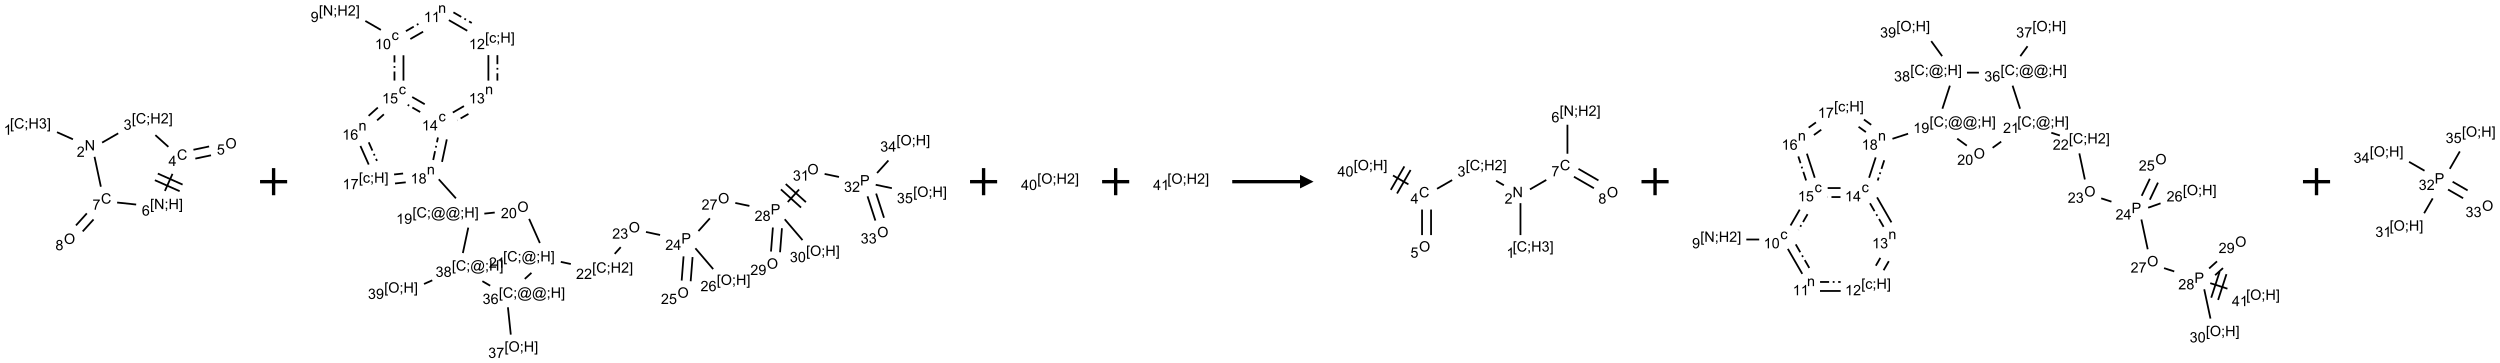 <?xml version="1.0" encoding="UTF-8"?>
<svg xmlns="http://www.w3.org/2000/svg" xmlns:xlink="http://www.w3.org/1999/xlink" width="1844" height="268" viewBox="0 0 1844 268">
<defs>
<g>
<g id="glyph-0-0">
<path d="M 1.332 0 L 1.332 -6.668 L 6.668 -6.668 L 6.668 0 Z M 1.5 -0.168 L 6.5 -0.168 L 6.5 -6.5 L 1.5 -6.5 Z M 1.5 -0.168 "/>
</g>
<g id="glyph-0-1">
<path d="M 0.723 2.121 L 0.723 -7.637 L 2.793 -7.637 L 2.793 -6.859 L 1.66 -6.859 L 1.66 1.344 L 2.793 1.344 L 2.793 2.121 Z M 0.723 2.121 "/>
</g>
<g id="glyph-0-2">
<path d="M 6.27 -2.676 L 7.281 -2.422 C 7.07 -1.594 6.688 -0.961 6.137 -0.523 C 5.586 -0.086 4.914 0.129 4.121 0.129 C 3.297 0.129 2.629 -0.039 2.113 -0.371 C 1.598 -0.707 1.203 -1.191 0.934 -1.828 C 0.664 -2.465 0.531 -3.145 0.531 -3.875 C 0.531 -4.672 0.684 -5.363 0.988 -5.957 C 1.293 -6.547 1.723 -6.996 2.285 -7.305 C 2.844 -7.613 3.461 -7.766 4.137 -7.766 C 4.898 -7.766 5.543 -7.57 6.062 -7.184 C 6.582 -6.793 6.945 -6.246 7.152 -5.543 L 6.156 -5.309 C 5.98 -5.863 5.723 -6.266 5.387 -6.52 C 5.051 -6.773 4.625 -6.902 4.113 -6.902 C 3.527 -6.902 3.039 -6.762 2.645 -6.48 C 2.25 -6.199 1.973 -5.82 1.812 -5.348 C 1.652 -4.871 1.574 -4.383 1.574 -3.879 C 1.574 -3.23 1.668 -2.664 1.855 -2.18 C 2.047 -1.695 2.34 -1.332 2.738 -1.094 C 3.137 -0.855 3.57 -0.734 4.035 -0.734 C 4.602 -0.734 5.082 -0.898 5.473 -1.223 C 5.867 -1.551 6.133 -2.035 6.27 -2.676 Z M 6.27 -2.676 "/>
</g>
<g id="glyph-0-3">
<path d="M 0.949 -4.465 L 0.949 -5.531 L 2.016 -5.531 L 2.016 -4.465 Z M 0.949 0 L 0.949 -1.066 L 2.016 -1.066 L 2.016 0 C 2.016 0.391 1.945 0.711 1.809 0.949 C 1.668 1.191 1.449 1.379 1.145 1.512 L 0.887 1.109 C 1.082 1.023 1.23 0.895 1.324 0.727 C 1.418 0.559 1.469 0.316 1.48 0 Z M 0.949 0 "/>
</g>
<g id="glyph-0-4">
<path d="M 0.855 0 L 0.855 -7.637 L 1.863 -7.637 L 1.863 -4.5 L 5.832 -4.5 L 5.832 -7.637 L 6.844 -7.637 L 6.844 0 L 5.832 0 L 5.832 -3.598 L 1.863 -3.598 L 1.863 0 Z M 0.855 0 "/>
</g>
<g id="glyph-0-5">
<path d="M 0.449 -2.016 L 1.387 -2.141 C 1.492 -1.609 1.676 -1.227 1.934 -0.992 C 2.191 -0.758 2.508 -0.641 2.879 -0.641 C 3.32 -0.641 3.695 -0.793 3.996 -1.098 C 4.301 -1.402 4.453 -1.781 4.453 -2.234 C 4.453 -2.664 4.312 -3.02 4.031 -3.301 C 3.75 -3.578 3.391 -3.719 2.957 -3.719 C 2.781 -3.719 2.562 -3.684 2.297 -3.613 L 2.402 -4.438 C 2.465 -4.43 2.516 -4.426 2.551 -4.426 C 2.949 -4.426 3.312 -4.531 3.629 -4.738 C 3.949 -4.949 4.109 -5.27 4.109 -5.703 C 4.109 -6.047 3.992 -6.332 3.762 -6.559 C 3.527 -6.785 3.227 -6.895 2.859 -6.895 C 2.496 -6.895 2.191 -6.781 1.949 -6.551 C 1.707 -6.324 1.547 -5.98 1.48 -5.52 L 0.543 -5.688 C 0.656 -6.316 0.918 -6.805 1.324 -7.148 C 1.73 -7.492 2.234 -7.668 2.84 -7.668 C 3.254 -7.668 3.641 -7.578 3.988 -7.398 C 4.34 -7.219 4.609 -6.977 4.793 -6.668 C 4.98 -6.359 5.074 -6.031 5.074 -5.684 C 5.074 -5.352 4.984 -5.051 4.809 -4.781 C 4.629 -4.512 4.367 -4.297 4.02 -4.137 C 4.473 -4.031 4.824 -3.816 5.074 -3.488 C 5.324 -3.16 5.449 -2.75 5.449 -2.254 C 5.449 -1.59 5.203 -1.023 4.719 -0.559 C 4.234 -0.098 3.617 0.137 2.875 0.137 C 2.203 0.137 1.648 -0.062 1.207 -0.465 C 0.762 -0.863 0.512 -1.379 0.449 -2.016 Z M 0.449 -2.016 "/>
</g>
<g id="glyph-0-6">
<path d="M 2.27 2.121 L 0.203 2.121 L 0.203 1.344 L 1.332 1.344 L 1.332 -6.859 L 0.203 -6.859 L 0.203 -7.637 L 2.27 -7.637 Z M 2.27 2.121 "/>
</g>
<g id="glyph-0-7">
<path d="M 3.973 0 L 3.035 0 L 3.035 -5.973 C 2.809 -5.758 2.516 -5.543 2.148 -5.328 C 1.781 -5.113 1.453 -4.953 1.16 -4.844 L 1.16 -5.75 C 1.684 -5.996 2.145 -6.297 2.535 -6.645 C 2.93 -6.996 3.207 -7.336 3.371 -7.668 L 3.973 -7.668 Z M 3.973 0 "/>
</g>
<g id="glyph-0-8">
<path d="M 0.812 0 L 0.812 -7.637 L 1.848 -7.637 L 5.859 -1.641 L 5.859 -7.637 L 6.828 -7.637 L 6.828 0 L 5.793 0 L 1.781 -6 L 1.781 0 Z M 0.812 0 "/>
</g>
<g id="glyph-0-9">
<path d="M 5.371 -0.902 L 5.371 0 L 0.324 0 C 0.316 -0.227 0.352 -0.441 0.434 -0.652 C 0.562 -0.996 0.766 -1.332 1.051 -1.668 C 1.332 -2 1.742 -2.387 2.277 -2.824 C 3.105 -3.504 3.668 -4.043 3.957 -4.441 C 4.25 -4.84 4.395 -5.215 4.395 -5.566 C 4.395 -5.938 4.262 -6.254 3.996 -6.508 C 3.73 -6.762 3.387 -6.891 2.957 -6.891 C 2.508 -6.891 2.145 -6.754 1.875 -6.484 C 1.605 -6.215 1.469 -5.84 1.465 -5.359 L 0.5 -5.457 C 0.566 -6.176 0.812 -6.727 1.246 -7.102 C 1.676 -7.477 2.254 -7.668 2.98 -7.668 C 3.711 -7.668 4.293 -7.465 4.719 -7.059 C 5.145 -6.652 5.359 -6.148 5.359 -5.547 C 5.359 -5.242 5.297 -4.941 5.172 -4.645 C 5.047 -4.352 4.84 -4.039 4.551 -3.715 C 4.262 -3.387 3.777 -2.938 3.105 -2.371 C 2.543 -1.898 2.18 -1.578 2.02 -1.41 C 1.859 -1.242 1.73 -1.07 1.625 -0.902 Z M 5.371 -0.902 "/>
</g>
<g id="glyph-0-10">
<path d="M 3.449 0 L 3.449 -1.828 L 0.137 -1.828 L 0.137 -2.688 L 3.621 -7.637 L 4.387 -7.637 L 4.387 -2.688 L 5.418 -2.688 L 5.418 -1.828 L 4.387 -1.828 L 4.387 0 Z M 3.449 -2.688 L 3.449 -6.129 L 1.059 -2.688 Z M 3.449 -2.688 "/>
</g>
<g id="glyph-0-11">
<path d="M 0.516 -3.719 C 0.516 -4.984 0.855 -5.977 1.535 -6.695 C 2.215 -7.414 3.094 -7.77 4.172 -7.77 C 4.875 -7.77 5.512 -7.602 6.078 -7.266 C 6.645 -6.93 7.074 -6.461 7.371 -5.855 C 7.668 -5.254 7.816 -4.57 7.816 -3.809 C 7.816 -3.035 7.66 -2.34 7.348 -1.73 C 7.035 -1.117 6.594 -0.656 6.02 -0.34 C 5.449 -0.027 4.828 0.129 4.168 0.129 C 3.449 0.129 2.805 -0.043 2.238 -0.391 C 1.672 -0.738 1.246 -1.211 0.953 -1.812 C 0.66 -2.414 0.516 -3.047 0.516 -3.719 Z M 1.559 -3.703 C 1.559 -2.781 1.805 -2.059 2.301 -1.527 C 2.793 -1 3.414 -0.734 4.16 -0.734 C 4.922 -0.734 5.547 -1 6.039 -1.535 C 6.531 -2.07 6.777 -2.828 6.777 -3.812 C 6.777 -4.434 6.672 -4.977 6.461 -5.441 C 6.25 -5.902 5.945 -6.262 5.539 -6.52 C 5.133 -6.773 4.68 -6.902 4.176 -6.902 C 3.461 -6.902 2.848 -6.656 2.332 -6.164 C 1.816 -5.672 1.559 -4.852 1.559 -3.703 Z M 1.559 -3.703 "/>
</g>
<g id="glyph-0-12">
<path d="M 0.441 -2 L 1.426 -2.082 C 1.5 -1.605 1.668 -1.242 1.934 -1.004 C 2.199 -0.762 2.52 -0.641 2.895 -0.641 C 3.348 -0.641 3.73 -0.812 4.043 -1.152 C 4.355 -1.492 4.512 -1.941 4.512 -2.504 C 4.512 -3.039 4.359 -3.461 4.059 -3.77 C 3.758 -4.078 3.367 -4.234 2.879 -4.234 C 2.578 -4.234 2.305 -4.164 2.062 -4.027 C 1.82 -3.891 1.629 -3.715 1.488 -3.496 L 0.609 -3.609 L 1.348 -7.531 L 5.145 -7.531 L 5.145 -6.637 L 2.098 -6.637 L 1.688 -4.582 C 2.145 -4.902 2.625 -5.062 3.129 -5.062 C 3.797 -5.062 4.359 -4.832 4.816 -4.371 C 5.277 -3.91 5.504 -3.312 5.504 -2.59 C 5.504 -1.898 5.305 -1.301 4.902 -0.797 C 4.41 -0.18 3.742 0.129 2.895 0.129 C 2.199 0.129 1.633 -0.062 1.195 -0.453 C 0.758 -0.844 0.504 -1.359 0.441 -2 Z M 0.441 -2 "/>
</g>
<g id="glyph-0-13">
<path d="M 5.309 -5.766 L 4.375 -5.691 C 4.293 -6.059 4.172 -6.328 4.02 -6.496 C 3.766 -6.762 3.453 -6.895 3.082 -6.895 C 2.785 -6.895 2.523 -6.812 2.297 -6.645 C 2 -6.43 1.77 -6.117 1.598 -5.703 C 1.43 -5.289 1.34 -4.703 1.332 -3.938 C 1.559 -4.281 1.836 -4.535 2.16 -4.703 C 2.488 -4.871 2.828 -4.953 3.188 -4.953 C 3.812 -4.953 4.344 -4.723 4.785 -4.262 C 5.223 -3.801 5.441 -3.207 5.441 -2.48 C 5.441 -2 5.34 -1.555 5.133 -1.145 C 4.926 -0.73 4.641 -0.418 4.281 -0.199 C 3.922 0.02 3.512 0.129 3.051 0.129 C 2.27 0.129 1.633 -0.156 1.141 -0.73 C 0.648 -1.305 0.402 -2.254 0.402 -3.574 C 0.402 -5.051 0.672 -6.121 1.219 -6.793 C 1.695 -7.375 2.336 -7.668 3.141 -7.668 C 3.742 -7.668 4.234 -7.5 4.617 -7.16 C 5 -6.824 5.23 -6.359 5.309 -5.766 Z M 1.48 -2.473 C 1.48 -2.152 1.547 -1.844 1.684 -1.547 C 1.82 -1.25 2.016 -1.027 2.262 -0.871 C 2.508 -0.719 2.766 -0.641 3.035 -0.641 C 3.434 -0.641 3.773 -0.801 4.059 -1.121 C 4.344 -1.441 4.484 -1.875 4.484 -2.422 C 4.484 -2.949 4.344 -3.367 4.062 -3.668 C 3.781 -3.973 3.426 -4.125 3 -4.125 C 2.578 -4.125 2.219 -3.973 1.922 -3.668 C 1.625 -3.363 1.48 -2.969 1.48 -2.473 Z M 1.48 -2.473 "/>
</g>
<g id="glyph-0-14">
<path d="M 0.504 -6.637 L 0.504 -7.535 L 5.449 -7.535 L 5.449 -6.809 C 4.961 -6.289 4.48 -5.602 4.004 -4.746 C 3.527 -3.887 3.156 -3.004 2.895 -2.098 C 2.707 -1.461 2.59 -0.762 2.535 0 L 1.574 0 C 1.582 -0.602 1.703 -1.328 1.926 -2.176 C 2.152 -3.027 2.477 -3.848 2.898 -4.637 C 3.32 -5.426 3.77 -6.094 4.246 -6.637 Z M 0.504 -6.637 "/>
</g>
<g id="glyph-0-15">
<path d="M 1.887 -4.141 C 1.496 -4.281 1.207 -4.484 1.02 -4.75 C 0.832 -5.016 0.738 -5.328 0.738 -5.699 C 0.738 -6.254 0.938 -6.719 1.34 -7.098 C 1.738 -7.477 2.27 -7.668 2.934 -7.668 C 3.598 -7.668 4.137 -7.473 4.543 -7.086 C 4.949 -6.699 5.152 -6.227 5.152 -5.672 C 5.152 -5.316 5.059 -5.008 4.871 -4.746 C 4.688 -4.484 4.406 -4.281 4.027 -4.141 C 4.496 -3.988 4.852 -3.742 5.098 -3.402 C 5.34 -3.062 5.465 -2.656 5.465 -2.184 C 5.465 -1.531 5.234 -0.98 4.77 -0.535 C 4.309 -0.09 3.703 0.129 2.949 0.129 C 2.195 0.129 1.586 -0.094 1.125 -0.539 C 0.664 -0.984 0.434 -1.543 0.434 -2.207 C 0.434 -2.703 0.559 -3.121 0.809 -3.457 C 1.062 -3.793 1.422 -4.02 1.887 -4.141 Z M 1.699 -5.73 C 1.699 -5.367 1.812 -5.074 2.047 -4.844 C 2.281 -4.613 2.582 -4.5 2.953 -4.5 C 3.312 -4.5 3.609 -4.613 3.84 -4.84 C 4.07 -5.066 4.188 -5.348 4.188 -5.676 C 4.188 -6.02 4.07 -6.309 3.832 -6.543 C 3.594 -6.777 3.297 -6.895 2.941 -6.895 C 2.586 -6.895 2.289 -6.781 2.051 -6.551 C 1.816 -6.324 1.699 -6.047 1.699 -5.73 Z M 1.395 -2.203 C 1.395 -1.938 1.461 -1.676 1.586 -1.426 C 1.711 -1.176 1.902 -0.984 2.152 -0.848 C 2.402 -0.711 2.672 -0.641 2.957 -0.641 C 3.406 -0.641 3.777 -0.785 4.066 -1.074 C 4.359 -1.363 4.504 -1.727 4.504 -2.172 C 4.504 -2.625 4.355 -2.996 4.055 -3.293 C 3.754 -3.586 3.379 -3.734 2.926 -3.734 C 2.484 -3.734 2.121 -3.59 1.832 -3.297 C 1.543 -3.004 1.395 -2.641 1.395 -2.203 Z M 1.395 -2.203 "/>
</g>
<g id="glyph-0-16">
<path d="M 0.582 -1.766 L 1.484 -1.848 C 1.562 -1.426 1.707 -1.117 1.922 -0.926 C 2.137 -0.734 2.414 -0.641 2.75 -0.641 C 3.039 -0.641 3.289 -0.707 3.508 -0.84 C 3.727 -0.973 3.902 -1.148 4.043 -1.367 C 4.18 -1.586 4.297 -1.887 4.391 -2.262 C 4.484 -2.637 4.531 -3.016 4.531 -3.406 C 4.531 -3.449 4.531 -3.512 4.527 -3.594 C 4.34 -3.297 4.082 -3.055 3.758 -2.867 C 3.434 -2.68 3.082 -2.59 2.703 -2.59 C 2.07 -2.59 1.535 -2.816 1.098 -3.277 C 0.66 -3.734 0.441 -4.34 0.441 -5.09 C 0.441 -5.863 0.672 -6.484 1.129 -6.957 C 1.586 -7.43 2.156 -7.668 2.844 -7.668 C 3.34 -7.668 3.793 -7.531 4.207 -7.266 C 4.617 -7 4.93 -6.617 5.145 -6.121 C 5.355 -5.629 5.465 -4.91 5.465 -3.973 C 5.465 -2.996 5.359 -2.223 5.145 -1.645 C 4.934 -1.066 4.617 -0.625 4.199 -0.324 C 3.781 -0.02 3.293 0.129 2.73 0.129 C 2.133 0.129 1.645 -0.035 1.266 -0.367 C 0.887 -0.699 0.66 -1.164 0.582 -1.766 Z M 4.422 -5.137 C 4.422 -5.676 4.277 -6.102 3.992 -6.418 C 3.707 -6.734 3.359 -6.891 2.957 -6.891 C 2.543 -6.891 2.18 -6.719 1.871 -6.379 C 1.562 -6.039 1.406 -5.598 1.406 -5.059 C 1.406 -4.57 1.555 -4.176 1.848 -3.871 C 2.141 -3.566 2.5 -3.418 2.934 -3.418 C 3.367 -3.418 3.723 -3.57 4.004 -3.871 C 4.281 -4.176 4.422 -4.598 4.422 -5.137 Z M 4.422 -5.137 "/>
</g>
<g id="glyph-0-17">
<path d="M 4.312 -2.027 L 5.234 -1.906 C 5.133 -1.27 4.875 -0.773 4.461 -0.414 C 4.047 -0.055 3.535 0.125 2.934 0.125 C 2.176 0.125 1.566 -0.121 1.105 -0.617 C 0.645 -1.113 0.418 -1.82 0.418 -2.746 C 0.418 -3.344 0.516 -3.863 0.715 -4.312 C 0.91 -4.762 1.211 -5.098 1.617 -5.32 C 2.023 -5.543 2.461 -5.656 2.938 -5.656 C 3.539 -5.656 4.031 -5.504 4.41 -5.199 C 4.793 -4.895 5.039 -4.465 5.145 -3.906 L 4.234 -3.766 C 4.148 -4.137 3.992 -4.418 3.773 -4.605 C 3.555 -4.793 3.285 -4.887 2.973 -4.887 C 2.5 -4.887 2.117 -4.715 1.824 -4.379 C 1.527 -4.039 1.379 -3.504 1.379 -2.77 C 1.379 -2.027 1.523 -1.488 1.809 -1.152 C 2.094 -0.816 2.465 -0.645 2.922 -0.645 C 3.289 -0.645 3.598 -0.758 3.844 -0.984 C 4.09 -1.211 4.246 -1.559 4.312 -2.027 Z M 4.312 -2.027 "/>
</g>
<g id="glyph-0-18">
<path d="M 0.441 -3.766 C 0.441 -4.668 0.535 -5.395 0.723 -5.945 C 0.906 -6.496 1.184 -6.922 1.551 -7.219 C 1.918 -7.516 2.375 -7.668 2.934 -7.668 C 3.344 -7.668 3.703 -7.586 4.012 -7.418 C 4.32 -7.254 4.574 -7.016 4.777 -6.707 C 4.977 -6.395 5.137 -6.016 5.25 -5.57 C 5.363 -5.125 5.422 -4.523 5.422 -3.766 C 5.422 -2.871 5.328 -2.148 5.145 -1.598 C 4.961 -1.047 4.688 -0.621 4.32 -0.32 C 3.953 -0.02 3.492 0.129 2.934 0.129 C 2.195 0.129 1.617 -0.133 1.199 -0.66 C 0.695 -1.297 0.441 -2.332 0.441 -3.766 Z M 1.406 -3.766 C 1.406 -2.512 1.555 -1.68 1.848 -1.262 C 2.141 -0.848 2.5 -0.641 2.934 -0.641 C 3.363 -0.641 3.727 -0.848 4.02 -1.266 C 4.312 -1.684 4.457 -2.516 4.457 -3.766 C 4.457 -5.023 4.312 -5.859 4.02 -6.27 C 3.727 -6.684 3.359 -6.891 2.922 -6.891 C 2.492 -6.891 2.148 -6.707 1.891 -6.344 C 1.566 -5.879 1.406 -5.02 1.406 -3.766 Z M 1.406 -3.766 "/>
</g>
<g id="glyph-0-19">
<path d="M 0.703 0 L 0.703 -5.531 L 1.547 -5.531 L 1.547 -4.746 C 1.953 -5.352 2.539 -5.656 3.309 -5.656 C 3.641 -5.656 3.945 -5.598 4.227 -5.477 C 4.508 -5.355 4.715 -5.199 4.855 -5.004 C 4.992 -4.809 5.09 -4.578 5.145 -4.312 C 5.18 -4.141 5.199 -3.836 5.199 -3.402 L 5.199 0 L 4.262 0 L 4.262 -3.363 C 4.262 -3.746 4.223 -4.031 4.152 -4.223 C 4.078 -4.41 3.949 -4.562 3.762 -4.676 C 3.578 -4.789 3.359 -4.844 3.109 -4.844 C 2.711 -4.844 2.367 -4.719 2.074 -4.465 C 1.785 -4.211 1.641 -3.73 1.641 -3.02 L 1.641 0 Z M 0.703 0 "/>
</g>
<g id="glyph-0-20">
<path d="M 6.047 -0.848 C 5.82 -0.59 5.57 -0.379 5.289 -0.223 C 5.008 -0.062 4.73 0.016 4.449 0.016 C 4.141 0.016 3.84 -0.074 3.547 -0.254 C 3.254 -0.434 3.02 -0.715 2.836 -1.09 C 2.652 -1.465 2.562 -1.875 2.562 -2.324 C 2.562 -2.875 2.703 -3.43 2.988 -3.98 C 3.27 -4.535 3.621 -4.953 4.043 -5.23 C 4.461 -5.508 4.871 -5.645 5.266 -5.645 C 5.566 -5.645 5.855 -5.566 6.129 -5.41 C 6.402 -5.25 6.641 -5.012 6.84 -4.688 L 7.016 -5.496 L 7.949 -5.496 L 7.199 -2 C 7.094 -1.516 7.043 -1.246 7.043 -1.191 C 7.043 -1.098 7.078 -1.02 7.148 -0.949 C 7.219 -0.883 7.305 -0.848 7.406 -0.848 C 7.59 -0.848 7.832 -0.953 8.129 -1.168 C 8.527 -1.445 8.84 -1.816 9.07 -2.285 C 9.301 -2.75 9.418 -3.234 9.418 -3.73 C 9.418 -4.309 9.27 -4.852 8.973 -5.355 C 8.676 -5.859 8.23 -6.262 7.645 -6.562 C 7.055 -6.863 6.406 -7.016 5.691 -7.016 C 4.879 -7.016 4.137 -6.824 3.465 -6.445 C 2.793 -6.066 2.273 -5.52 1.902 -4.809 C 1.535 -4.098 1.348 -3.34 1.348 -2.527 C 1.348 -1.676 1.535 -0.941 1.902 -0.328 C 2.273 0.285 2.809 0.742 3.508 1.035 C 4.207 1.328 4.984 1.473 5.832 1.473 C 6.742 1.473 7.504 1.32 8.121 1.016 C 8.734 0.711 9.195 0.34 9.5 -0.098 L 10.441 -0.098 C 10.266 0.266 9.961 0.637 9.531 1.016 C 9.102 1.395 8.59 1.695 7.996 1.914 C 7.402 2.133 6.688 2.246 5.848 2.246 C 5.078 2.246 4.367 2.145 3.715 1.949 C 3.066 1.75 2.512 1.453 2.051 1.055 C 1.594 0.656 1.25 0.199 1.016 -0.316 C 0.723 -0.973 0.578 -1.684 0.578 -2.441 C 0.578 -3.289 0.75 -4.098 1.098 -4.863 C 1.523 -5.805 2.125 -6.527 2.902 -7.027 C 3.684 -7.527 4.629 -7.777 5.738 -7.777 C 6.602 -7.777 7.375 -7.602 8.059 -7.246 C 8.746 -6.895 9.285 -6.371 9.684 -5.672 C 10.02 -5.07 10.188 -4.418 10.188 -3.715 C 10.188 -2.707 9.832 -1.812 9.125 -1.031 C 8.492 -0.328 7.801 0.02 7.051 0.02 C 6.812 0.02 6.617 -0.016 6.473 -0.09 C 6.324 -0.16 6.215 -0.266 6.145 -0.402 C 6.102 -0.488 6.066 -0.637 6.047 -0.848 Z M 3.527 -2.262 C 3.527 -1.785 3.641 -1.414 3.863 -1.152 C 4.09 -0.887 4.348 -0.754 4.641 -0.754 C 4.836 -0.754 5.039 -0.812 5.254 -0.93 C 5.469 -1.047 5.676 -1.219 5.871 -1.449 C 6.066 -1.676 6.23 -1.969 6.355 -2.32 C 6.48 -2.672 6.543 -3.027 6.543 -3.379 C 6.543 -3.852 6.426 -4.219 6.191 -4.48 C 5.957 -4.738 5.672 -4.871 5.332 -4.871 C 5.109 -4.871 4.902 -4.812 4.707 -4.699 C 4.512 -4.586 4.32 -4.406 4.137 -4.156 C 3.953 -3.906 3.805 -3.602 3.691 -3.246 C 3.582 -2.887 3.527 -2.559 3.527 -2.262 Z M 3.527 -2.262 "/>
</g>
<g id="glyph-0-21">
<path d="M 0.824 0 L 0.824 -7.637 L 3.703 -7.637 C 4.211 -7.637 4.598 -7.609 4.863 -7.562 C 5.238 -7.5 5.555 -7.383 5.809 -7.207 C 6.062 -7.031 6.266 -6.785 6.418 -6.469 C 6.574 -6.152 6.652 -5.805 6.652 -5.426 C 6.652 -4.777 6.445 -4.227 6.031 -3.777 C 5.617 -3.328 4.871 -3.105 3.793 -3.105 L 1.832 -3.105 L 1.832 0 Z M 1.832 -4.004 L 3.809 -4.004 C 4.461 -4.004 4.922 -4.125 5.199 -4.371 C 5.473 -4.613 5.609 -4.953 5.609 -5.395 C 5.609 -5.715 5.527 -5.988 5.367 -6.215 C 5.207 -6.441 4.992 -6.594 4.73 -6.668 C 4.559 -6.711 4.246 -6.734 3.785 -6.734 L 1.832 -6.734 Z M 1.832 -4.004 "/>
</g>
</g>
</defs>
<path fill="none" stroke-width="0.033" stroke-linecap="butt" stroke-linejoin="miter" stroke="rgb(0%, 0%, 0%)" stroke-opacity="1" stroke-miterlimit="10" d="M 0.256 0.207 L 0.55 0.338 " transform="matrix(40, 0, 0, 40, 31.797, 89.23)"/>
<path fill="none" stroke-width="0.033" stroke-linecap="butt" stroke-linejoin="miter" stroke="rgb(0%, 0%, 0%)" stroke-opacity="1" stroke-miterlimit="10" d="M 1.088 0.399 L 1.385 0.228 " transform="matrix(40, 0, 0, 40, 31.797, 89.23)"/>
<path fill="none" stroke-width="0.033" stroke-linecap="butt" stroke-linejoin="miter" stroke="rgb(0%, 0%, 0%)" stroke-opacity="1" stroke-miterlimit="10" d="M 2.07 0.261 L 2.31 0.477 " transform="matrix(40, 0, 0, 40, 31.797, 89.23)"/>
<path fill="none" stroke-width="0.033" stroke-linecap="butt" stroke-linejoin="miter" stroke="rgb(0%, 0%, 0%)" stroke-opacity="1" stroke-miterlimit="10" d="M 2.807 0.694 L 3.096 0.633 " transform="matrix(40, 0, 0, 40, 31.797, 89.23)"/>
<path fill="none" stroke-width="0.033" stroke-linecap="butt" stroke-linejoin="miter" stroke="rgb(0%, 0%, 0%)" stroke-opacity="1" stroke-miterlimit="10" d="M 2.772 0.531 L 3.061 0.47 " transform="matrix(40, 0, 0, 40, 31.797, 89.23)"/>
<path fill="none" stroke-width="0.033" stroke-linecap="butt" stroke-linejoin="miter" stroke="rgb(0%, 0%, 0%)" stroke-opacity="1" stroke-miterlimit="10" d="M 2.386 0.975 L 2.246 1.29 " transform="matrix(40, 0, 0, 40, 31.797, 89.23)"/>
<path fill="none" stroke-width="0.033" stroke-linecap="butt" stroke-linejoin="miter" stroke="rgb(0%, 0%, 0%)" stroke-opacity="1" stroke-miterlimit="10" d="M 2.061 1.092 L 2.518 1.295 " transform="matrix(40, 0, 0, 40, 31.797, 89.23)"/>
<path fill="none" stroke-width="0.033" stroke-linecap="butt" stroke-linejoin="miter" stroke="rgb(0%, 0%, 0%)" stroke-opacity="1" stroke-miterlimit="10" d="M 2.115 0.97 L 2.572 1.173 " transform="matrix(40, 0, 0, 40, 31.797, 89.23)"/>
<path fill="none" stroke-width="0.033" stroke-linecap="butt" stroke-linejoin="miter" stroke="rgb(0%, 0%, 0%)" stroke-opacity="1" stroke-miterlimit="10" d="M 1.716 1.541 L 1.365 1.504 " transform="matrix(40, 0, 0, 40, 31.797, 89.23)"/>
<path fill="none" stroke-width="0.033" stroke-linecap="butt" stroke-linejoin="miter" stroke="rgb(0%, 0%, 0%)" stroke-opacity="1" stroke-miterlimit="10" d="M 1.065 1.212 L 0.948 0.661 " transform="matrix(40, 0, 0, 40, 31.797, 89.23)"/>
<path fill="none" stroke-width="0.033" stroke-linecap="butt" stroke-linejoin="miter" stroke="rgb(0%, 0%, 0%)" stroke-opacity="1" stroke-miterlimit="10" d="M 0.806 1.704 L 0.606 1.926 " transform="matrix(40, 0, 0, 40, 31.797, 89.23)"/>
<path fill="none" stroke-width="0.033" stroke-linecap="butt" stroke-linejoin="miter" stroke="rgb(0%, 0%, 0%)" stroke-opacity="1" stroke-miterlimit="10" d="M 0.93 1.816 L 0.73 2.037 " transform="matrix(40, 0, 0, 40, 31.797, 89.23)"/>
<g fill="rgb(0%, 0%, 0%)" fill-opacity="1">
<use xlink:href="#glyph-0-1" x="7.32" y="94.805"/>
<use xlink:href="#glyph-0-2" x="10.284" y="94.805"/>
<use xlink:href="#glyph-0-3" x="17.987" y="94.805"/>
<use xlink:href="#glyph-0-4" x="20.951" y="94.805"/>
<use xlink:href="#glyph-0-5" x="28.654" y="94.805"/>
<use xlink:href="#glyph-0-6" x="34.586" y="94.805"/>
</g>
<g fill="rgb(0%, 0%, 0%)" fill-opacity="1">
<use xlink:href="#glyph-0-7" x="2.738" y="99.441"/>
</g>
<g fill="rgb(0%, 0%, 0%)" fill-opacity="1">
<use xlink:href="#glyph-0-8" x="62.465" y="110.941"/>
</g>
<g fill="rgb(0%, 0%, 0%)" fill-opacity="1">
<use xlink:href="#glyph-0-9" x="56.574" y="115.711"/>
</g>
<g fill="rgb(0%, 0%, 0%)" fill-opacity="1">
<use xlink:href="#glyph-0-1" x="97.191" y="91.074"/>
<use xlink:href="#glyph-0-2" x="100.155" y="91.074"/>
<use xlink:href="#glyph-0-3" x="107.858" y="91.074"/>
<use xlink:href="#glyph-0-4" x="110.822" y="91.074"/>
<use xlink:href="#glyph-0-9" x="118.525" y="91.074"/>
<use xlink:href="#glyph-0-6" x="124.457" y="91.074"/>
</g>
<g fill="rgb(0%, 0%, 0%)" fill-opacity="1">
<use xlink:href="#glyph-0-5" x="91.137" y="95.711"/>
</g>
<g fill="rgb(0%, 0%, 0%)" fill-opacity="1">
<use xlink:href="#glyph-0-2" x="130.488" y="117.84"/>
</g>
<g fill="rgb(0%, 0%, 0%)" fill-opacity="1">
<use xlink:href="#glyph-0-10" x="124.27" y="122.445"/>
</g>
<g fill="rgb(0%, 0%, 0%)" fill-opacity="1">
<use xlink:href="#glyph-0-11" x="166.254" y="109.527"/>
</g>
<g fill="rgb(0%, 0%, 0%)" fill-opacity="1">
<use xlink:href="#glyph-0-12" x="159.93" y="114.027"/>
</g>
<g fill="rgb(0%, 0%, 0%)" fill-opacity="1">
<use xlink:href="#glyph-0-1" x="110.648" y="154.25"/>
<use xlink:href="#glyph-0-8" x="113.612" y="154.25"/>
<use xlink:href="#glyph-0-3" x="121.315" y="154.25"/>
<use xlink:href="#glyph-0-4" x="124.279" y="154.25"/>
<use xlink:href="#glyph-0-6" x="131.982" y="154.25"/>
</g>
<g fill="rgb(0%, 0%, 0%)" fill-opacity="1">
<use xlink:href="#glyph-0-13" x="104.598" y="159.02"/>
</g>
<g fill="rgb(0%, 0%, 0%)" fill-opacity="1">
<use xlink:href="#glyph-0-2" x="74.438" y="150.199"/>
</g>
<g fill="rgb(0%, 0%, 0%)" fill-opacity="1">
<use xlink:href="#glyph-0-14" x="68.184" y="154.707"/>
</g>
<g fill="rgb(0%, 0%, 0%)" fill-opacity="1">
<use xlink:href="#glyph-0-11" x="47.137" y="179.93"/>
</g>
<g fill="rgb(0%, 0%, 0%)" fill-opacity="1">
<use xlink:href="#glyph-0-15" x="40.852" y="184.562"/>
</g>
<path fill="none" stroke-width="0.062" stroke-linecap="butt" stroke-linejoin="miter" stroke="rgb(0%, 0%, 0%)" stroke-opacity="1" stroke-miterlimit="10" d="M -0 0 L 0.5 0 M 0.25 -0.25 L 0.25 0.25 " transform="matrix(40, 0, 0, 40, 191.805, 134)"/>
<path fill="none" stroke-width="0.033" stroke-linecap="butt" stroke-linejoin="miter" stroke="rgb(0%, 0%, 0%)" stroke-opacity="1" stroke-miterlimit="10" d="M 0.246 0.142 L 0.532 0.307 " transform="matrix(40, 0, 0, 40, 259.641, 9.773)"/>
<path fill="none" stroke-width="0.033" stroke-linecap="butt" stroke-linejoin="miter" stroke="rgb(0%, 0%, 0%)" stroke-opacity="1" stroke-miterlimit="10" d="M 1.076 0.475 L 1.311 0.34 " transform="matrix(40, 0, 0, 40, 259.641, 9.773)"/>
<path fill="none" stroke-width="0.033" stroke-linecap="butt" stroke-linejoin="miter" stroke="rgb(0%, 0%, 0%)" stroke-opacity="1" stroke-dasharray="0.167 0.067 0.033 0.067" stroke-dashoffset="0.333" stroke-miterlimit="10" d="M 0.993 0.331 L 1.227 0.195 " transform="matrix(40, 0, 0, 40, 259.641, 9.773)"/>
<path fill="none" stroke-width="0.033" stroke-linecap="butt" stroke-linejoin="miter" stroke="rgb(0%, 0%, 0%)" stroke-opacity="1" stroke-miterlimit="10" d="M 1.786 0.127 L 2.125 0.323 " transform="matrix(40, 0, 0, 40, 259.641, 9.773)"/>
<path fill="none" stroke-width="0.033" stroke-linecap="butt" stroke-linejoin="miter" stroke="rgb(0%, 0%, 0%)" stroke-opacity="1" stroke-dasharray="0.167 0.067 0.033 0.067" stroke-dashoffset="0.333" stroke-miterlimit="10" d="M 1.869 -0.017 L 2.208 0.179 " transform="matrix(40, 0, 0, 40, 259.641, 9.773)"/>
<path fill="none" stroke-width="0.033" stroke-linecap="butt" stroke-linejoin="miter" stroke="rgb(0%, 0%, 0%)" stroke-opacity="1" stroke-miterlimit="10" d="M 2.515 0.772 L 2.515 1.242 " transform="matrix(40, 0, 0, 40, 259.641, 9.773)"/>
<path fill="none" stroke-width="0.033" stroke-linecap="butt" stroke-linejoin="miter" stroke="rgb(0%, 0%, 0%)" stroke-opacity="1" stroke-dasharray="0.167 0.067 0.033 0.067" stroke-dashoffset="0.333" stroke-miterlimit="10" d="M 2.681 0.772 L 2.681 1.242 " transform="matrix(40, 0, 0, 40, 259.641, 9.773)"/>
<path fill="none" stroke-width="0.033" stroke-linecap="butt" stroke-linejoin="miter" stroke="rgb(0%, 0%, 0%)" stroke-opacity="1" stroke-miterlimit="10" d="M 2.064 1.712 L 1.859 1.831 " transform="matrix(40, 0, 0, 40, 259.641, 9.773)"/>
<path fill="none" stroke-width="0.033" stroke-linecap="butt" stroke-linejoin="miter" stroke="rgb(0%, 0%, 0%)" stroke-opacity="1" stroke-dasharray="0.167 0.067 0.033 0.067" stroke-dashoffset="0.333" stroke-miterlimit="10" d="M 2.148 1.856 L 1.942 1.975 " transform="matrix(40, 0, 0, 40, 259.641, 9.773)"/>
<path fill="none" stroke-width="0.033" stroke-linecap="butt" stroke-linejoin="miter" stroke="rgb(0%, 0%, 0%)" stroke-opacity="1" stroke-miterlimit="10" d="M 1.341 1.678 L 1.11 1.545 " transform="matrix(40, 0, 0, 40, 259.641, 9.773)"/>
<path fill="none" stroke-width="0.033" stroke-linecap="butt" stroke-linejoin="miter" stroke="rgb(0%, 0%, 0%)" stroke-opacity="1" stroke-dasharray="0.167 0.067 0.033 0.067" stroke-dashoffset="0.333" stroke-miterlimit="10" d="M 1.258 1.822 L 1.027 1.689 " transform="matrix(40, 0, 0, 40, 259.641, 9.773)"/>
<path fill="none" stroke-width="0.033" stroke-linecap="butt" stroke-linejoin="miter" stroke="rgb(0%, 0%, 0%)" stroke-opacity="1" stroke-miterlimit="10" d="M 0.949 1.242 L 0.949 0.775 " transform="matrix(40, 0, 0, 40, 259.641, 9.773)"/>
<path fill="none" stroke-width="0.033" stroke-linecap="butt" stroke-linejoin="miter" stroke="rgb(0%, 0%, 0%)" stroke-opacity="1" stroke-dasharray="0.167 0.067 0.033 0.067" stroke-dashoffset="0.333" stroke-miterlimit="10" d="M 0.783 1.242 L 0.783 0.775 " transform="matrix(40, 0, 0, 40, 259.641, 9.773)"/>
<path fill="none" stroke-width="0.033" stroke-linecap="butt" stroke-linejoin="miter" stroke="rgb(0%, 0%, 0%)" stroke-opacity="1" stroke-miterlimit="10" d="M 0.476 1.739 L 0.306 1.892 " transform="matrix(40, 0, 0, 40, 259.641, 9.773)"/>
<path fill="none" stroke-width="0.033" stroke-linecap="butt" stroke-linejoin="miter" stroke="rgb(0%, 0%, 0%)" stroke-opacity="1" stroke-dasharray="0.167 0.067 0.033 0.067" stroke-dashoffset="0.333" stroke-miterlimit="10" d="M 0.588 1.863 L 0.417 2.016 " transform="matrix(40, 0, 0, 40, 259.641, 9.773)"/>
<path fill="none" stroke-width="0.033" stroke-linecap="butt" stroke-linejoin="miter" stroke="rgb(0%, 0%, 0%)" stroke-opacity="1" stroke-miterlimit="10" d="M 0.155 2.447 L 0.308 2.79 " transform="matrix(40, 0, 0, 40, 259.641, 9.773)"/>
<path fill="none" stroke-width="0.033" stroke-linecap="butt" stroke-linejoin="miter" stroke="rgb(0%, 0%, 0%)" stroke-opacity="1" stroke-dasharray="0.167 0.067 0.033 0.067" stroke-dashoffset="0.333" stroke-miterlimit="10" d="M 0.308 2.379 L 0.46 2.722 " transform="matrix(40, 0, 0, 40, 259.641, 9.773)"/>
<path fill="none" stroke-width="0.033" stroke-linecap="butt" stroke-linejoin="miter" stroke="rgb(0%, 0%, 0%)" stroke-opacity="1" stroke-miterlimit="10" d="M 0.793 3.139 L 0.991 3.118 " transform="matrix(40, 0, 0, 40, 259.641, 9.773)"/>
<path fill="none" stroke-width="0.033" stroke-linecap="butt" stroke-linejoin="miter" stroke="rgb(0%, 0%, 0%)" stroke-opacity="1" stroke-dasharray="0.167 0.067 0.033 0.067" stroke-dashoffset="0.333" stroke-miterlimit="10" d="M 0.775 2.973 L 0.973 2.952 " transform="matrix(40, 0, 0, 40, 259.641, 9.773)"/>
<path fill="none" stroke-width="0.033" stroke-linecap="butt" stroke-linejoin="miter" stroke="rgb(0%, 0%, 0%)" stroke-opacity="1" stroke-miterlimit="10" d="M 1.66 2.741 L 1.748 2.326 " transform="matrix(40, 0, 0, 40, 259.641, 9.773)"/>
<path fill="none" stroke-width="0.033" stroke-linecap="butt" stroke-linejoin="miter" stroke="rgb(0%, 0%, 0%)" stroke-opacity="1" stroke-dasharray="0.167 0.067 0.033 0.067" stroke-dashoffset="0.333" stroke-miterlimit="10" d="M 1.497 2.707 L 1.585 2.291 " transform="matrix(40, 0, 0, 40, 259.641, 9.773)"/>
<path fill="none" stroke-width="0.033" stroke-linecap="butt" stroke-linejoin="miter" stroke="rgb(0%, 0%, 0%)" stroke-opacity="1" stroke-miterlimit="10" d="M 1.6 3.062 L 1.916 3.413 " transform="matrix(40, 0, 0, 40, 259.641, 9.773)"/>
<path fill="none" stroke-width="0.033" stroke-linecap="butt" stroke-linejoin="miter" stroke="rgb(0%, 0%, 0%)" stroke-opacity="1" stroke-miterlimit="10" d="M 2.44 3.695 L 2.632 3.675 " transform="matrix(40, 0, 0, 40, 259.641, 9.773)"/>
<path fill="none" stroke-width="0.033" stroke-linecap="butt" stroke-linejoin="miter" stroke="rgb(0%, 0%, 0%)" stroke-opacity="1" stroke-miterlimit="10" d="M 3.266 3.792 L 3.464 4.237 " transform="matrix(40, 0, 0, 40, 259.641, 9.773)"/>
<path fill="none" stroke-width="0.033" stroke-linecap="butt" stroke-linejoin="miter" stroke="rgb(0%, 0%, 0%)" stroke-opacity="1" stroke-miterlimit="10" d="M 3.85 4.585 L 4.035 4.624 " transform="matrix(40, 0, 0, 40, 259.641, 9.773)"/>
<path fill="none" stroke-width="0.033" stroke-linecap="butt" stroke-linejoin="miter" stroke="rgb(0%, 0%, 0%)" stroke-opacity="1" stroke-miterlimit="10" d="M 4.844 4.437 L 4.955 4.313 " transform="matrix(40, 0, 0, 40, 259.641, 9.773)"/>
<path fill="none" stroke-width="0.033" stroke-linecap="butt" stroke-linejoin="miter" stroke="rgb(0%, 0%, 0%)" stroke-opacity="1" stroke-miterlimit="10" d="M 5.421 4.033 L 5.681 4.089 " transform="matrix(40, 0, 0, 40, 259.641, 9.773)"/>
<path fill="none" stroke-width="0.033" stroke-linecap="butt" stroke-linejoin="miter" stroke="rgb(0%, 0%, 0%)" stroke-opacity="1" stroke-miterlimit="10" d="M 6.114 4.483 L 6.079 4.929 " transform="matrix(40, 0, 0, 40, 259.641, 9.773)"/>
<path fill="none" stroke-width="0.033" stroke-linecap="butt" stroke-linejoin="miter" stroke="rgb(0%, 0%, 0%)" stroke-opacity="1" stroke-miterlimit="10" d="M 6.28 4.496 L 6.245 4.942 " transform="matrix(40, 0, 0, 40, 259.641, 9.773)"/>
<path fill="none" stroke-width="0.033" stroke-linecap="butt" stroke-linejoin="miter" stroke="rgb(0%, 0%, 0%)" stroke-opacity="1" stroke-miterlimit="10" d="M 6.332 4.334 L 6.66 4.718 " transform="matrix(40, 0, 0, 40, 259.641, 9.773)"/>
<path fill="none" stroke-width="0.033" stroke-linecap="butt" stroke-linejoin="miter" stroke="rgb(0%, 0%, 0%)" stroke-opacity="1" stroke-miterlimit="10" d="M 6.388 4.017 L 6.599 3.782 " transform="matrix(40, 0, 0, 40, 259.641, 9.773)"/>
<path fill="none" stroke-width="0.033" stroke-linecap="butt" stroke-linejoin="miter" stroke="rgb(0%, 0%, 0%)" stroke-opacity="1" stroke-miterlimit="10" d="M 7.068 3.498 L 7.328 3.553 " transform="matrix(40, 0, 0, 40, 259.641, 9.773)"/>
<path fill="none" stroke-width="0.033" stroke-linecap="butt" stroke-linejoin="miter" stroke="rgb(0%, 0%, 0%)" stroke-opacity="1" stroke-miterlimit="10" d="M 7.761 3.951 L 7.726 4.394 " transform="matrix(40, 0, 0, 40, 259.641, 9.773)"/>
<path fill="none" stroke-width="0.033" stroke-linecap="butt" stroke-linejoin="miter" stroke="rgb(0%, 0%, 0%)" stroke-opacity="1" stroke-miterlimit="10" d="M 7.928 3.964 L 7.893 4.407 " transform="matrix(40, 0, 0, 40, 259.641, 9.773)"/>
<path fill="none" stroke-width="0.033" stroke-linecap="butt" stroke-linejoin="miter" stroke="rgb(0%, 0%, 0%)" stroke-opacity="1" stroke-miterlimit="10" d="M 7.979 3.799 L 8.307 4.183 " transform="matrix(40, 0, 0, 40, 259.641, 9.773)"/>
<path fill="none" stroke-width="0.033" stroke-linecap="butt" stroke-linejoin="miter" stroke="rgb(0%, 0%, 0%)" stroke-opacity="1" stroke-miterlimit="10" d="M 8.035 3.481 L 8.244 3.25 " transform="matrix(40, 0, 0, 40, 259.641, 9.773)"/>
<path fill="none" stroke-width="0.033" stroke-linecap="butt" stroke-linejoin="miter" stroke="rgb(0%, 0%, 0%)" stroke-opacity="1" stroke-miterlimit="10" d="M 8.37 3.483 L 7.998 3.149 " transform="matrix(40, 0, 0, 40, 259.641, 9.773)"/>
<path fill="none" stroke-width="0.033" stroke-linecap="butt" stroke-linejoin="miter" stroke="rgb(0%, 0%, 0%)" stroke-opacity="1" stroke-miterlimit="10" d="M 8.28 3.583 L 7.909 3.248 " transform="matrix(40, 0, 0, 40, 259.641, 9.773)"/>
<path fill="none" stroke-width="0.033" stroke-linecap="butt" stroke-linejoin="miter" stroke="rgb(0%, 0%, 0%)" stroke-opacity="1" stroke-miterlimit="10" d="M 8.715 2.963 L 8.98 3.019 " transform="matrix(40, 0, 0, 40, 259.641, 9.773)"/>
<path fill="none" stroke-width="0.033" stroke-linecap="butt" stroke-linejoin="miter" stroke="rgb(0%, 0%, 0%)" stroke-opacity="1" stroke-miterlimit="10" d="M 9.506 3.376 L 9.651 3.823 " transform="matrix(40, 0, 0, 40, 259.641, 9.773)"/>
<path fill="none" stroke-width="0.033" stroke-linecap="butt" stroke-linejoin="miter" stroke="rgb(0%, 0%, 0%)" stroke-opacity="1" stroke-miterlimit="10" d="M 9.665 3.325 L 9.81 3.771 " transform="matrix(40, 0, 0, 40, 259.641, 9.773)"/>
<path fill="none" stroke-width="0.033" stroke-linecap="butt" stroke-linejoin="miter" stroke="rgb(0%, 0%, 0%)" stroke-opacity="1" stroke-miterlimit="10" d="M 9.682 2.946 L 9.891 2.715 " transform="matrix(40, 0, 0, 40, 259.641, 9.773)"/>
<path fill="none" stroke-width="0.033" stroke-linecap="butt" stroke-linejoin="miter" stroke="rgb(0%, 0%, 0%)" stroke-opacity="1" stroke-miterlimit="10" d="M 9.657 3.163 L 9.955 3.226 " transform="matrix(40, 0, 0, 40, 259.641, 9.773)"/>
<path fill="none" stroke-width="0.033" stroke-linecap="butt" stroke-linejoin="miter" stroke="rgb(0%, 0%, 0%)" stroke-opacity="1" stroke-miterlimit="10" d="M 3.309 4.787 L 3.186 4.899 " transform="matrix(40, 0, 0, 40, 259.641, 9.773)"/>
<path fill="none" stroke-width="0.033" stroke-linecap="butt" stroke-linejoin="miter" stroke="rgb(0%, 0%, 0%)" stroke-opacity="1" stroke-miterlimit="10" d="M 2.875 5.422 L 2.928 5.926 " transform="matrix(40, 0, 0, 40, 259.641, 9.773)"/>
<path fill="none" stroke-width="0.033" stroke-linecap="butt" stroke-linejoin="miter" stroke="rgb(0%, 0%, 0%)" stroke-opacity="1" stroke-miterlimit="10" d="M 2.548 5.024 L 2.404 4.941 " transform="matrix(40, 0, 0, 40, 259.641, 9.773)"/>
<path fill="none" stroke-width="0.033" stroke-linecap="butt" stroke-linejoin="miter" stroke="rgb(0%, 0%, 0%)" stroke-opacity="1" stroke-miterlimit="10" d="M 2.044 4.422 L 2.144 3.953 " transform="matrix(40, 0, 0, 40, 259.641, 9.773)"/>
<path fill="none" stroke-width="0.033" stroke-linecap="butt" stroke-linejoin="miter" stroke="rgb(0%, 0%, 0%)" stroke-opacity="1" stroke-miterlimit="10" d="M 1.48 4.925 L 1.328 4.992 " transform="matrix(40, 0, 0, 40, 259.641, 9.773)"/>
<g fill="rgb(0%, 0%, 0%)" fill-opacity="1">
<use xlink:href="#glyph-0-1" x="235.164" y="11.516"/>
<use xlink:href="#glyph-0-8" x="238.128" y="11.516"/>
<use xlink:href="#glyph-0-3" x="245.831" y="11.516"/>
<use xlink:href="#glyph-0-4" x="248.794" y="11.516"/>
<use xlink:href="#glyph-0-9" x="256.497" y="11.516"/>
<use xlink:href="#glyph-0-6" x="262.43" y="11.516"/>
</g>
<g fill="rgb(0%, 0%, 0%)" fill-opacity="1">
<use xlink:href="#glyph-0-16" x="229.094" y="16.254"/>
</g>
<g fill="rgb(0%, 0%, 0%)" fill-opacity="1">
<use xlink:href="#glyph-0-17" x="288.801" y="29.508"/>
</g>
<g fill="rgb(0%, 0%, 0%)" fill-opacity="1">
<use xlink:href="#glyph-0-7" x="276.531" y="36.254"/>
<use xlink:href="#glyph-0-18" x="282.464" y="36.254"/>
</g>
<g fill="rgb(0%, 0%, 0%)" fill-opacity="1">
<use xlink:href="#glyph-0-19" x="323.156" y="9.508"/>
</g>
<g fill="rgb(0%, 0%, 0%)" fill-opacity="1">
<use xlink:href="#glyph-0-7" x="312.617" y="16.254"/>
<use xlink:href="#glyph-0-7" x="318.549" y="16.254"/>
</g>
<g fill="rgb(0%, 0%, 0%)" fill-opacity="1">
<use xlink:href="#glyph-0-1" x="357.777" y="31.484"/>
<use xlink:href="#glyph-0-17" x="360.741" y="31.484"/>
<use xlink:href="#glyph-0-3" x="366.074" y="31.484"/>
<use xlink:href="#glyph-0-4" x="369.038" y="31.484"/>
<use xlink:href="#glyph-0-6" x="376.741" y="31.484"/>
</g>
<g fill="rgb(0%, 0%, 0%)" fill-opacity="1">
<use xlink:href="#glyph-0-7" x="345.863" y="36.254"/>
<use xlink:href="#glyph-0-9" x="351.796" y="36.254"/>
</g>
<g fill="rgb(0%, 0%, 0%)" fill-opacity="1">
<use xlink:href="#glyph-0-19" x="357.801" y="69.508"/>
</g>
<g fill="rgb(0%, 0%, 0%)" fill-opacity="1">
<use xlink:href="#glyph-0-7" x="345.785" y="76.254"/>
<use xlink:href="#glyph-0-5" x="351.717" y="76.254"/>
</g>
<g fill="rgb(0%, 0%, 0%)" fill-opacity="1">
<use xlink:href="#glyph-0-17" x="323.441" y="89.508"/>
</g>
<g fill="rgb(0%, 0%, 0%)" fill-opacity="1">
<use xlink:href="#glyph-0-7" x="311.176" y="96.254"/>
<use xlink:href="#glyph-0-10" x="317.108" y="96.254"/>
</g>
<g fill="rgb(0%, 0%, 0%)" fill-opacity="1">
<use xlink:href="#glyph-0-17" x="294.109" y="69.508"/>
</g>
<g fill="rgb(0%, 0%, 0%)" fill-opacity="1">
<use xlink:href="#glyph-0-7" x="281.754" y="76.254"/>
<use xlink:href="#glyph-0-12" x="287.686" y="76.254"/>
</g>
<g fill="rgb(0%, 0%, 0%)" fill-opacity="1">
<use xlink:href="#glyph-0-19" x="264.422" y="96.273"/>
</g>
<g fill="rgb(0%, 0%, 0%)" fill-opacity="1">
<use xlink:href="#glyph-0-7" x="252.414" y="103.02"/>
<use xlink:href="#glyph-0-13" x="258.346" y="103.02"/>
</g>
<g fill="rgb(0%, 0%, 0%)" fill-opacity="1">
<use xlink:href="#glyph-0-1" x="264.652" y="134.793"/>
<use xlink:href="#glyph-0-17" x="267.616" y="134.793"/>
<use xlink:href="#glyph-0-3" x="272.949" y="134.793"/>
<use xlink:href="#glyph-0-4" x="275.913" y="134.793"/>
<use xlink:href="#glyph-0-6" x="283.616" y="134.793"/>
</g>
<g fill="rgb(0%, 0%, 0%)" fill-opacity="1">
<use xlink:href="#glyph-0-7" x="252.664" y="139.562"/>
<use xlink:href="#glyph-0-14" x="258.596" y="139.562"/>
</g>
<g fill="rgb(0%, 0%, 0%)" fill-opacity="1">
<use xlink:href="#glyph-0-19" x="314.84" y="128.637"/>
</g>
<g fill="rgb(0%, 0%, 0%)" fill-opacity="1">
<use xlink:href="#glyph-0-7" x="302.812" y="135.379"/>
<use xlink:href="#glyph-0-15" x="308.745" y="135.379"/>
</g>
<g fill="rgb(0%, 0%, 0%)" fill-opacity="1">
<use xlink:href="#glyph-0-1" x="304.207" y="160.477"/>
<use xlink:href="#glyph-0-2" x="307.171" y="160.477"/>
<use xlink:href="#glyph-0-3" x="314.874" y="160.477"/>
<use xlink:href="#glyph-0-20" x="317.837" y="160.477"/>
<use xlink:href="#glyph-0-20" x="328.665" y="160.477"/>
<use xlink:href="#glyph-0-3" x="339.493" y="160.477"/>
<use xlink:href="#glyph-0-4" x="342.457" y="160.477"/>
<use xlink:href="#glyph-0-6" x="350.16" y="160.477"/>
</g>
<g fill="rgb(0%, 0%, 0%)" fill-opacity="1">
<use xlink:href="#glyph-0-7" x="292.203" y="165.105"/>
<use xlink:href="#glyph-0-16" x="298.135" y="165.105"/>
</g>
<g fill="rgb(0%, 0%, 0%)" fill-opacity="1">
<use xlink:href="#glyph-0-11" x="381.574" y="156.293"/>
</g>
<g fill="rgb(0%, 0%, 0%)" fill-opacity="1">
<use xlink:href="#glyph-0-9" x="369.402" y="160.926"/>
<use xlink:href="#glyph-0-18" x="375.335" y="160.926"/>
</g>
<g fill="rgb(0%, 0%, 0%)" fill-opacity="1">
<use xlink:href="#glyph-0-1" x="371.086" y="192.84"/>
<use xlink:href="#glyph-0-2" x="374.049" y="192.84"/>
<use xlink:href="#glyph-0-3" x="381.753" y="192.84"/>
<use xlink:href="#glyph-0-20" x="384.716" y="192.84"/>
<use xlink:href="#glyph-0-3" x="395.544" y="192.84"/>
<use xlink:href="#glyph-0-4" x="398.508" y="192.84"/>
<use xlink:href="#glyph-0-6" x="406.211" y="192.84"/>
</g>
<g fill="rgb(0%, 0%, 0%)" fill-opacity="1">
<use xlink:href="#glyph-0-9" x="360.574" y="197.465"/>
<use xlink:href="#glyph-0-7" x="366.507" y="197.465"/>
</g>
<g fill="rgb(0%, 0%, 0%)" fill-opacity="1">
<use xlink:href="#glyph-0-1" x="436.758" y="201.148"/>
<use xlink:href="#glyph-0-2" x="439.721" y="201.148"/>
<use xlink:href="#glyph-0-3" x="447.424" y="201.148"/>
<use xlink:href="#glyph-0-4" x="450.388" y="201.148"/>
<use xlink:href="#glyph-0-9" x="458.091" y="201.148"/>
<use xlink:href="#glyph-0-6" x="464.023" y="201.148"/>
</g>
<g fill="rgb(0%, 0%, 0%)" fill-opacity="1">
<use xlink:href="#glyph-0-9" x="424.852" y="205.781"/>
<use xlink:href="#glyph-0-9" x="430.784" y="205.781"/>
</g>
<g fill="rgb(0%, 0%, 0%)" fill-opacity="1">
<use xlink:href="#glyph-0-11" x="463.734" y="171.426"/>
</g>
<g fill="rgb(0%, 0%, 0%)" fill-opacity="1">
<use xlink:href="#glyph-0-9" x="451.539" y="176.059"/>
<use xlink:href="#glyph-0-5" x="457.471" y="176.059"/>
</g>
<g fill="rgb(0%, 0%, 0%)" fill-opacity="1">
<use xlink:href="#glyph-0-21" x="502.555" y="179.605"/>
</g>
<g fill="rgb(0%, 0%, 0%)" fill-opacity="1">
<use xlink:href="#glyph-0-9" x="490.695" y="184.375"/>
<use xlink:href="#glyph-0-10" x="496.628" y="184.375"/>
</g>
<g fill="rgb(0%, 0%, 0%)" fill-opacity="1">
<use xlink:href="#glyph-0-11" x="499.723" y="219.617"/>
</g>
<g fill="rgb(0%, 0%, 0%)" fill-opacity="1">
<use xlink:href="#glyph-0-9" x="487.469" y="224.25"/>
<use xlink:href="#glyph-0-12" x="493.401" y="224.25"/>
</g>
<g fill="rgb(0%, 0%, 0%)" fill-opacity="1">
<use xlink:href="#glyph-0-1" x="528.629" y="210.156"/>
<use xlink:href="#glyph-0-11" x="531.592" y="210.156"/>
<use xlink:href="#glyph-0-3" x="539.889" y="210.156"/>
<use xlink:href="#glyph-0-4" x="542.853" y="210.156"/>
<use xlink:href="#glyph-0-6" x="550.556" y="210.156"/>
</g>
<g fill="rgb(0%, 0%, 0%)" fill-opacity="1">
<use xlink:href="#glyph-0-9" x="516.648" y="214.789"/>
<use xlink:href="#glyph-0-13" x="522.581" y="214.789"/>
</g>
<g fill="rgb(0%, 0%, 0%)" fill-opacity="1">
<use xlink:href="#glyph-0-11" x="529.625" y="150.016"/>
</g>
<g fill="rgb(0%, 0%, 0%)" fill-opacity="1">
<use xlink:href="#glyph-0-9" x="517.43" y="154.648"/>
<use xlink:href="#glyph-0-14" x="523.362" y="154.648"/>
</g>
<g fill="rgb(0%, 0%, 0%)" fill-opacity="1">
<use xlink:href="#glyph-0-21" x="568.445" y="158.195"/>
</g>
<g fill="rgb(0%, 0%, 0%)" fill-opacity="1">
<use xlink:href="#glyph-0-9" x="556.539" y="162.965"/>
<use xlink:href="#glyph-0-15" x="562.471" y="162.965"/>
</g>
<g fill="rgb(0%, 0%, 0%)" fill-opacity="1">
<use xlink:href="#glyph-0-11" x="565.613" y="198.207"/>
</g>
<g fill="rgb(0%, 0%, 0%)" fill-opacity="1">
<use xlink:href="#glyph-0-9" x="553.402" y="202.84"/>
<use xlink:href="#glyph-0-16" x="559.335" y="202.84"/>
</g>
<g fill="rgb(0%, 0%, 0%)" fill-opacity="1">
<use xlink:href="#glyph-0-1" x="594.52" y="188.75"/>
<use xlink:href="#glyph-0-11" x="597.483" y="188.75"/>
<use xlink:href="#glyph-0-3" x="605.78" y="188.75"/>
<use xlink:href="#glyph-0-4" x="608.743" y="188.75"/>
<use xlink:href="#glyph-0-6" x="616.447" y="188.75"/>
</g>
<g fill="rgb(0%, 0%, 0%)" fill-opacity="1">
<use xlink:href="#glyph-0-5" x="582.559" y="193.379"/>
<use xlink:href="#glyph-0-18" x="588.491" y="193.379"/>
</g>
<g fill="rgb(0%, 0%, 0%)" fill-opacity="1">
<use xlink:href="#glyph-0-11" x="595.52" y="128.605"/>
</g>
<g fill="rgb(0%, 0%, 0%)" fill-opacity="1">
<use xlink:href="#glyph-0-5" x="584.793" y="133.238"/>
<use xlink:href="#glyph-0-7" x="590.725" y="133.238"/>
</g>
<g fill="rgb(0%, 0%, 0%)" fill-opacity="1">
<use xlink:href="#glyph-0-21" x="634.336" y="136.785"/>
</g>
<g fill="rgb(0%, 0%, 0%)" fill-opacity="1">
<use xlink:href="#glyph-0-5" x="622.523" y="141.555"/>
<use xlink:href="#glyph-0-9" x="628.456" y="141.555"/>
</g>
<g fill="rgb(0%, 0%, 0%)" fill-opacity="1">
<use xlink:href="#glyph-0-11" x="647.004" y="174.965"/>
</g>
<g fill="rgb(0%, 0%, 0%)" fill-opacity="1">
<use xlink:href="#glyph-0-5" x="634.805" y="179.598"/>
<use xlink:href="#glyph-0-5" x="640.737" y="179.598"/>
</g>
<g fill="rgb(0%, 0%, 0%)" fill-opacity="1">
<use xlink:href="#glyph-0-1" x="661.199" y="107.195"/>
<use xlink:href="#glyph-0-11" x="664.163" y="107.195"/>
<use xlink:href="#glyph-0-3" x="672.46" y="107.195"/>
<use xlink:href="#glyph-0-4" x="675.423" y="107.195"/>
<use xlink:href="#glyph-0-6" x="683.126" y="107.195"/>
</g>
<g fill="rgb(0%, 0%, 0%)" fill-opacity="1">
<use xlink:href="#glyph-0-5" x="649.242" y="111.828"/>
<use xlink:href="#glyph-0-10" x="655.174" y="111.828"/>
</g>
<g fill="rgb(0%, 0%, 0%)" fill-opacity="1">
<use xlink:href="#glyph-0-1" x="673.559" y="145.238"/>
<use xlink:href="#glyph-0-11" x="676.522" y="145.238"/>
<use xlink:href="#glyph-0-3" x="684.819" y="145.238"/>
<use xlink:href="#glyph-0-4" x="687.783" y="145.238"/>
<use xlink:href="#glyph-0-6" x="695.486" y="145.238"/>
</g>
<g fill="rgb(0%, 0%, 0%)" fill-opacity="1">
<use xlink:href="#glyph-0-5" x="661.512" y="149.871"/>
<use xlink:href="#glyph-0-12" x="667.444" y="149.871"/>
</g>
<g fill="rgb(0%, 0%, 0%)" fill-opacity="1">
<use xlink:href="#glyph-0-1" x="367.906" y="219.605"/>
<use xlink:href="#glyph-0-2" x="370.87" y="219.605"/>
<use xlink:href="#glyph-0-3" x="378.573" y="219.605"/>
<use xlink:href="#glyph-0-20" x="381.536" y="219.605"/>
<use xlink:href="#glyph-0-20" x="392.365" y="219.605"/>
<use xlink:href="#glyph-0-3" x="403.193" y="219.605"/>
<use xlink:href="#glyph-0-4" x="406.156" y="219.605"/>
<use xlink:href="#glyph-0-6" x="413.859" y="219.605"/>
</g>
<g fill="rgb(0%, 0%, 0%)" fill-opacity="1">
<use xlink:href="#glyph-0-5" x="355.926" y="224.23"/>
<use xlink:href="#glyph-0-13" x="361.858" y="224.23"/>
</g>
<g fill="rgb(0%, 0%, 0%)" fill-opacity="1">
<use xlink:href="#glyph-0-1" x="372.09" y="259.379"/>
<use xlink:href="#glyph-0-11" x="375.053" y="259.379"/>
<use xlink:href="#glyph-0-3" x="383.35" y="259.379"/>
<use xlink:href="#glyph-0-4" x="386.314" y="259.379"/>
<use xlink:href="#glyph-0-6" x="394.017" y="259.379"/>
</g>
<g fill="rgb(0%, 0%, 0%)" fill-opacity="1">
<use xlink:href="#glyph-0-5" x="360.102" y="264.012"/>
<use xlink:href="#glyph-0-14" x="366.034" y="264.012"/>
</g>
<g fill="rgb(0%, 0%, 0%)" fill-opacity="1">
<use xlink:href="#glyph-0-1" x="333.266" y="199.605"/>
<use xlink:href="#glyph-0-2" x="336.229" y="199.605"/>
<use xlink:href="#glyph-0-3" x="343.932" y="199.605"/>
<use xlink:href="#glyph-0-20" x="346.896" y="199.605"/>
<use xlink:href="#glyph-0-3" x="357.724" y="199.605"/>
<use xlink:href="#glyph-0-4" x="360.688" y="199.605"/>
<use xlink:href="#glyph-0-6" x="368.391" y="199.605"/>
</g>
<g fill="rgb(0%, 0%, 0%)" fill-opacity="1">
<use xlink:href="#glyph-0-5" x="321.262" y="204.23"/>
<use xlink:href="#glyph-0-15" x="327.194" y="204.23"/>
</g>
<g fill="rgb(0%, 0%, 0%)" fill-opacity="1">
<use xlink:href="#glyph-0-1" x="283.375" y="215.871"/>
<use xlink:href="#glyph-0-11" x="286.339" y="215.871"/>
<use xlink:href="#glyph-0-3" x="294.635" y="215.871"/>
<use xlink:href="#glyph-0-4" x="297.599" y="215.871"/>
<use xlink:href="#glyph-0-6" x="305.302" y="215.871"/>
</g>
<g fill="rgb(0%, 0%, 0%)" fill-opacity="1">
<use xlink:href="#glyph-0-5" x="271.371" y="220.5"/>
<use xlink:href="#glyph-0-16" x="277.303" y="220.5"/>
</g>
<path fill="none" stroke-width="0.062" stroke-linecap="butt" stroke-linejoin="miter" stroke="rgb(0%, 0%, 0%)" stroke-opacity="1" stroke-miterlimit="10" d="M 0 0 L 0.5 0 M 0.25 -0.25 L 0.25 0.25 " transform="matrix(40, 0, 0, 40, 715.492, 134)"/>
<g fill="rgb(0%, 0%, 0%)" fill-opacity="1">
<use xlink:href="#glyph-0-1" x="765.051" y="135.504"/>
<use xlink:href="#glyph-0-11" x="768.014" y="135.504"/>
<use xlink:href="#glyph-0-3" x="776.311" y="135.504"/>
<use xlink:href="#glyph-0-4" x="779.275" y="135.504"/>
<use xlink:href="#glyph-0-9" x="786.978" y="135.504"/>
<use xlink:href="#glyph-0-6" x="792.91" y="135.504"/>
</g>
<g fill="rgb(0%, 0%, 0%)" fill-opacity="1">
<use xlink:href="#glyph-0-10" x="753.09" y="140.137"/>
<use xlink:href="#glyph-0-18" x="759.022" y="140.137"/>
</g>
<path fill="none" stroke-width="0.062" stroke-linecap="butt" stroke-linejoin="miter" stroke="rgb(0%, 0%, 0%)" stroke-opacity="1" stroke-miterlimit="10" d="M 0 0 L 0.5 0 M 0.25 -0.25 L 0.25 0.25 " transform="matrix(40, 0, 0, 40, 812.914, 134)"/>
<g fill="rgb(0%, 0%, 0%)" fill-opacity="1">
<use xlink:href="#glyph-0-1" x="861.023" y="135.57"/>
<use xlink:href="#glyph-0-11" x="863.987" y="135.57"/>
<use xlink:href="#glyph-0-3" x="872.284" y="135.57"/>
<use xlink:href="#glyph-0-4" x="875.247" y="135.57"/>
<use xlink:href="#glyph-0-9" x="882.951" y="135.57"/>
<use xlink:href="#glyph-0-6" x="888.883" y="135.57"/>
</g>
<g fill="rgb(0%, 0%, 0%)" fill-opacity="1">
<use xlink:href="#glyph-0-10" x="850.512" y="140.203"/>
<use xlink:href="#glyph-0-7" x="856.444" y="140.203"/>
</g>
<path fill-rule="nonzero" fill="rgb(0%, 0%, 0%)" fill-opacity="1" d="M 908.887 135.25 L 958.887 135.25 L 958.887 139 L 968.887 134 L 958.887 129 L 958.887 132.75 L 908.887 132.75 "/>
<path fill="none" stroke-width="0.033" stroke-linecap="butt" stroke-linejoin="miter" stroke="rgb(0%, 0%, 0%)" stroke-opacity="1" stroke-miterlimit="10" d="M 2.598 2.242 L 2.598 1.653 " transform="matrix(40, 0, 0, 40, 1017.582, 83.721)"/>
<path fill="none" stroke-width="0.033" stroke-linecap="butt" stroke-linejoin="miter" stroke="rgb(0%, 0%, 0%)" stroke-opacity="1" stroke-miterlimit="10" d="M 2.292 1.323 L 2.148 1.24 " transform="matrix(40, 0, 0, 40, 1017.582, 83.721)"/>
<path fill="none" stroke-width="0.033" stroke-linecap="butt" stroke-linejoin="miter" stroke="rgb(0%, 0%, 0%)" stroke-opacity="1" stroke-miterlimit="10" d="M 1.338 1.228 L 1.059 1.388 " transform="matrix(40, 0, 0, 40, 1017.582, 83.721)"/>
<path fill="none" stroke-width="0.033" stroke-linecap="butt" stroke-linejoin="miter" stroke="rgb(0%, 0%, 0%)" stroke-opacity="1" stroke-miterlimit="10" d="M 0.783 1.771 L 0.783 2.242 " transform="matrix(40, 0, 0, 40, 1017.582, 83.721)"/>
<path fill="none" stroke-width="0.033" stroke-linecap="butt" stroke-linejoin="miter" stroke="rgb(0%, 0%, 0%)" stroke-opacity="1" stroke-miterlimit="10" d="M 0.949 1.771 L 0.949 2.242 " transform="matrix(40, 0, 0, 40, 1017.582, 83.721)"/>
<path fill="none" stroke-width="0.033" stroke-linecap="butt" stroke-linejoin="miter" stroke="rgb(0%, 0%, 0%)" stroke-opacity="1" stroke-miterlimit="10" d="M 0.532 1.307 L 0.247 1.143 " transform="matrix(40, 0, 0, 40, 1017.582, 83.721)"/>
<path fill="none" stroke-width="0.033" stroke-linecap="butt" stroke-linejoin="miter" stroke="rgb(0%, 0%, 0%)" stroke-opacity="1" stroke-miterlimit="10" d="M 0.457 0.975 L 0.207 1.408 " transform="matrix(40, 0, 0, 40, 1017.582, 83.721)"/>
<path fill="none" stroke-width="0.033" stroke-linecap="butt" stroke-linejoin="miter" stroke="rgb(0%, 0%, 0%)" stroke-opacity="1" stroke-miterlimit="10" d="M 0.572 1.042 L 0.322 1.475 " transform="matrix(40, 0, 0, 40, 1017.582, 83.721)"/>
<path fill="none" stroke-width="0.033" stroke-linecap="butt" stroke-linejoin="miter" stroke="rgb(0%, 0%, 0%)" stroke-opacity="1" stroke-miterlimit="10" d="M 2.773 1.399 L 3.074 1.225 " transform="matrix(40, 0, 0, 40, 1017.582, 83.721)"/>
<path fill="none" stroke-width="0.033" stroke-linecap="butt" stroke-linejoin="miter" stroke="rgb(0%, 0%, 0%)" stroke-opacity="1" stroke-miterlimit="10" d="M 3.464 0.742 L 3.464 0.207 " transform="matrix(40, 0, 0, 40, 1017.582, 83.721)"/>
<path fill="none" stroke-width="0.033" stroke-linecap="butt" stroke-linejoin="miter" stroke="rgb(0%, 0%, 0%)" stroke-opacity="1" stroke-miterlimit="10" d="M 3.584 1.166 L 3.952 1.378 " transform="matrix(40, 0, 0, 40, 1017.582, 83.721)"/>
<path fill="none" stroke-width="0.033" stroke-linecap="butt" stroke-linejoin="miter" stroke="rgb(0%, 0%, 0%)" stroke-opacity="1" stroke-miterlimit="10" d="M 3.668 1.021 L 4.036 1.234 " transform="matrix(40, 0, 0, 40, 1017.582, 83.721)"/>
<g fill="rgb(0%, 0%, 0%)" fill-opacity="1">
<use xlink:href="#glyph-0-1" x="1115.719" y="185.566"/>
<use xlink:href="#glyph-0-2" x="1118.682" y="185.566"/>
<use xlink:href="#glyph-0-3" x="1126.385" y="185.566"/>
<use xlink:href="#glyph-0-4" x="1129.349" y="185.566"/>
<use xlink:href="#glyph-0-5" x="1137.052" y="185.566"/>
<use xlink:href="#glyph-0-6" x="1142.984" y="185.566"/>
</g>
<g fill="rgb(0%, 0%, 0%)" fill-opacity="1">
<use xlink:href="#glyph-0-7" x="1111.133" y="190.203"/>
</g>
<g fill="rgb(0%, 0%, 0%)" fill-opacity="1">
<use xlink:href="#glyph-0-8" x="1115.633" y="145.434"/>
</g>
<g fill="rgb(0%, 0%, 0%)" fill-opacity="1">
<use xlink:href="#glyph-0-9" x="1109.742" y="150.203"/>
</g>
<g fill="rgb(0%, 0%, 0%)" fill-opacity="1">
<use xlink:href="#glyph-0-1" x="1081.074" y="125.566"/>
<use xlink:href="#glyph-0-2" x="1084.038" y="125.566"/>
<use xlink:href="#glyph-0-3" x="1091.741" y="125.566"/>
<use xlink:href="#glyph-0-4" x="1094.704" y="125.566"/>
<use xlink:href="#glyph-0-9" x="1102.408" y="125.566"/>
<use xlink:href="#glyph-0-6" x="1108.34" y="125.566"/>
</g>
<g fill="rgb(0%, 0%, 0%)" fill-opacity="1">
<use xlink:href="#glyph-0-5" x="1075.02" y="130.203"/>
</g>
<g fill="rgb(0%, 0%, 0%)" fill-opacity="1">
<use xlink:href="#glyph-0-2" x="1046.629" y="145.566"/>
</g>
<g fill="rgb(0%, 0%, 0%)" fill-opacity="1">
<use xlink:href="#glyph-0-10" x="1040.41" y="150.172"/>
</g>
<g fill="rgb(0%, 0%, 0%)" fill-opacity="1">
<use xlink:href="#glyph-0-11" x="1046.645" y="185.57"/>
</g>
<g fill="rgb(0%, 0%, 0%)" fill-opacity="1">
<use xlink:href="#glyph-0-12" x="1040.32" y="190.07"/>
</g>
<g fill="rgb(0%, 0%, 0%)" fill-opacity="1">
<use xlink:href="#glyph-0-1" x="998.445" y="125.57"/>
<use xlink:href="#glyph-0-11" x="1001.409" y="125.57"/>
<use xlink:href="#glyph-0-3" x="1009.706" y="125.57"/>
<use xlink:href="#glyph-0-4" x="1012.669" y="125.57"/>
<use xlink:href="#glyph-0-6" x="1020.372" y="125.57"/>
</g>
<g fill="rgb(0%, 0%, 0%)" fill-opacity="1">
<use xlink:href="#glyph-0-10" x="986.484" y="130.203"/>
<use xlink:href="#glyph-0-18" x="992.417" y="130.203"/>
</g>
<g fill="rgb(0%, 0%, 0%)" fill-opacity="1">
<use xlink:href="#glyph-0-2" x="1150.555" y="125.566"/>
</g>
<g fill="rgb(0%, 0%, 0%)" fill-opacity="1">
<use xlink:href="#glyph-0-14" x="1144.301" y="130.074"/>
</g>
<g fill="rgb(0%, 0%, 0%)" fill-opacity="1">
<use xlink:href="#glyph-0-1" x="1150.359" y="85.465"/>
<use xlink:href="#glyph-0-8" x="1153.323" y="85.465"/>
<use xlink:href="#glyph-0-3" x="1161.026" y="85.465"/>
<use xlink:href="#glyph-0-4" x="1163.99" y="85.465"/>
<use xlink:href="#glyph-0-9" x="1171.693" y="85.465"/>
<use xlink:href="#glyph-0-6" x="1177.625" y="85.465"/>
</g>
<g fill="rgb(0%, 0%, 0%)" fill-opacity="1">
<use xlink:href="#glyph-0-13" x="1144.309" y="90.203"/>
</g>
<g fill="rgb(0%, 0%, 0%)" fill-opacity="1">
<use xlink:href="#glyph-0-11" x="1185.211" y="145.57"/>
</g>
<g fill="rgb(0%, 0%, 0%)" fill-opacity="1">
<use xlink:href="#glyph-0-15" x="1178.926" y="150.203"/>
</g>
<path fill="none" stroke-width="0.062" stroke-linecap="butt" stroke-linejoin="miter" stroke="rgb(0%, 0%, 0%)" stroke-opacity="1" stroke-miterlimit="10" d="M -0 0 L 0.5 0 M 0.25 -0.25 L 0.25 0.25 " transform="matrix(40, 0, 0, 40, 1210.762, 134)"/>
<path fill="none" stroke-width="0.033" stroke-linecap="butt" stroke-linejoin="miter" stroke="rgb(0%, 0%, 0%)" stroke-opacity="1" stroke-miterlimit="10" d="M 0.237 3.886 L 0.475 3.886 " transform="matrix(40, 0, 0, 40, 1278.598, 21.221)"/>
<path fill="none" stroke-width="0.033" stroke-linecap="butt" stroke-linejoin="miter" stroke="rgb(0%, 0%, 0%)" stroke-opacity="1" stroke-miterlimit="10" d="M 1.003 4.059 L 1.269 4.519 " transform="matrix(40, 0, 0, 40, 1278.598, 21.221)"/>
<path fill="none" stroke-width="0.033" stroke-linecap="butt" stroke-linejoin="miter" stroke="rgb(0%, 0%, 0%)" stroke-opacity="1" stroke-dasharray="0.167 0.067 0.033 0.067" stroke-dashoffset="0.333" stroke-miterlimit="10" d="M 1.148 3.975 L 1.413 4.436 " transform="matrix(40, 0, 0, 40, 1278.598, 21.221)"/>
<path fill="none" stroke-width="0.033" stroke-linecap="butt" stroke-linejoin="miter" stroke="rgb(0%, 0%, 0%)" stroke-opacity="1" stroke-miterlimit="10" d="M 1.596 4.835 L 1.977 4.835 " transform="matrix(40, 0, 0, 40, 1278.598, 21.221)"/>
<path fill="none" stroke-width="0.033" stroke-linecap="butt" stroke-linejoin="miter" stroke="rgb(0%, 0%, 0%)" stroke-opacity="1" stroke-dasharray="0.167 0.067 0.033 0.067" stroke-dashoffset="0.333" stroke-miterlimit="10" d="M 1.596 4.669 L 1.977 4.669 " transform="matrix(40, 0, 0, 40, 1278.598, 21.221)"/>
<path fill="none" stroke-width="0.033" stroke-linecap="butt" stroke-linejoin="miter" stroke="rgb(0%, 0%, 0%)" stroke-opacity="1" stroke-miterlimit="10" d="M 2.769 4.453 L 2.865 4.286 " transform="matrix(40, 0, 0, 40, 1278.598, 21.221)"/>
<path fill="none" stroke-width="0.033" stroke-linecap="butt" stroke-linejoin="miter" stroke="rgb(0%, 0%, 0%)" stroke-opacity="1" stroke-dasharray="0.167 0.067 0.033 0.067" stroke-dashoffset="0.333" stroke-miterlimit="10" d="M 2.625 4.37 L 2.721 4.203 " transform="matrix(40, 0, 0, 40, 1278.598, 21.221)"/>
<path fill="none" stroke-width="0.033" stroke-linecap="butt" stroke-linejoin="miter" stroke="rgb(0%, 0%, 0%)" stroke-opacity="1" stroke-miterlimit="10" d="M 2.913 3.57 L 2.648 3.109 " transform="matrix(40, 0, 0, 40, 1278.598, 21.221)"/>
<path fill="none" stroke-width="0.033" stroke-linecap="butt" stroke-linejoin="miter" stroke="rgb(0%, 0%, 0%)" stroke-opacity="1" stroke-dasharray="0.167 0.067 0.033 0.067" stroke-dashoffset="0.333" stroke-miterlimit="10" d="M 2.769 3.653 L 2.503 3.193 " transform="matrix(40, 0, 0, 40, 1278.598, 21.221)"/>
<path fill="none" stroke-width="0.033" stroke-linecap="butt" stroke-linejoin="miter" stroke="rgb(0%, 0%, 0%)" stroke-opacity="1" stroke-miterlimit="10" d="M 1.975 2.937 L 1.737 2.937 " transform="matrix(40, 0, 0, 40, 1278.598, 21.221)"/>
<path fill="none" stroke-width="0.033" stroke-linecap="butt" stroke-linejoin="miter" stroke="rgb(0%, 0%, 0%)" stroke-opacity="1" stroke-dasharray="0.167 0.067 0.033 0.067" stroke-dashoffset="0.333" stroke-miterlimit="10" d="M 1.975 3.103 L 1.737 3.103 " transform="matrix(40, 0, 0, 40, 1278.598, 21.221)"/>
<path fill="none" stroke-width="0.033" stroke-linecap="butt" stroke-linejoin="miter" stroke="rgb(0%, 0%, 0%)" stroke-opacity="1" stroke-miterlimit="10" d="M 1.222 3.335 L 1.053 3.627 " transform="matrix(40, 0, 0, 40, 1278.598, 21.221)"/>
<path fill="none" stroke-width="0.033" stroke-linecap="butt" stroke-linejoin="miter" stroke="rgb(0%, 0%, 0%)" stroke-opacity="1" stroke-dasharray="0.167 0.067 0.033 0.067" stroke-dashoffset="0.333" stroke-miterlimit="10" d="M 1.367 3.418 L 1.198 3.71 " transform="matrix(40, 0, 0, 40, 1278.598, 21.221)"/>
<path fill="none" stroke-width="0.033" stroke-linecap="butt" stroke-linejoin="miter" stroke="rgb(0%, 0%, 0%)" stroke-opacity="1" stroke-miterlimit="10" d="M 1.499 2.747 L 1.354 2.303 " transform="matrix(40, 0, 0, 40, 1278.598, 21.221)"/>
<path fill="none" stroke-width="0.033" stroke-linecap="butt" stroke-linejoin="miter" stroke="rgb(0%, 0%, 0%)" stroke-opacity="1" stroke-dasharray="0.167 0.067 0.033 0.067" stroke-dashoffset="0.333" stroke-miterlimit="10" d="M 1.34 2.798 L 1.196 2.354 " transform="matrix(40, 0, 0, 40, 1278.598, 21.221)"/>
<path fill="none" stroke-width="0.033" stroke-linecap="butt" stroke-linejoin="miter" stroke="rgb(0%, 0%, 0%)" stroke-opacity="1" stroke-miterlimit="10" d="M 1.484 1.959 L 1.619 1.861 " transform="matrix(40, 0, 0, 40, 1278.598, 21.221)"/>
<path fill="none" stroke-width="0.033" stroke-linecap="butt" stroke-linejoin="miter" stroke="rgb(0%, 0%, 0%)" stroke-opacity="1" stroke-dasharray="0.167 0.067 0.033 0.067" stroke-dashoffset="0.333" stroke-miterlimit="10" d="M 1.386 1.824 L 1.521 1.727 " transform="matrix(40, 0, 0, 40, 1278.598, 21.221)"/>
<path fill="none" stroke-width="0.033" stroke-linecap="butt" stroke-linejoin="miter" stroke="rgb(0%, 0%, 0%)" stroke-opacity="1" stroke-miterlimit="10" d="M 2.307 1.807 L 2.442 1.905 " transform="matrix(40, 0, 0, 40, 1278.598, 21.221)"/>
<path fill="none" stroke-width="0.033" stroke-linecap="butt" stroke-linejoin="miter" stroke="rgb(0%, 0%, 0%)" stroke-opacity="1" stroke-dasharray="0.167 0.067 0.033 0.067" stroke-dashoffset="0.333" stroke-miterlimit="10" d="M 2.405 1.673 L 2.54 1.771 " transform="matrix(40, 0, 0, 40, 1278.598, 21.221)"/>
<path fill="none" stroke-width="0.033" stroke-linecap="butt" stroke-linejoin="miter" stroke="rgb(0%, 0%, 0%)" stroke-opacity="1" stroke-miterlimit="10" d="M 2.623 2.372 L 2.501 2.747 " transform="matrix(40, 0, 0, 40, 1278.598, 21.221)"/>
<path fill="none" stroke-width="0.033" stroke-linecap="butt" stroke-linejoin="miter" stroke="rgb(0%, 0%, 0%)" stroke-opacity="1" stroke-dasharray="0.167 0.067 0.033 0.067" stroke-dashoffset="0.333" stroke-miterlimit="10" d="M 2.781 2.424 L 2.66 2.798 " transform="matrix(40, 0, 0, 40, 1278.598, 21.221)"/>
<path fill="none" stroke-width="0.033" stroke-linecap="butt" stroke-linejoin="miter" stroke="rgb(0%, 0%, 0%)" stroke-opacity="1" stroke-miterlimit="10" d="M 2.932 2.029 L 3.22 1.935 " transform="matrix(40, 0, 0, 40, 1278.598, 21.221)"/>
<path fill="none" stroke-width="0.033" stroke-linecap="butt" stroke-linejoin="miter" stroke="rgb(0%, 0%, 0%)" stroke-opacity="1" stroke-miterlimit="10" d="M 4.126 2.026 L 4.303 2.155 " transform="matrix(40, 0, 0, 40, 1278.598, 21.221)"/>
<path fill="none" stroke-width="0.033" stroke-linecap="butt" stroke-linejoin="miter" stroke="rgb(0%, 0%, 0%)" stroke-opacity="1" stroke-miterlimit="10" d="M 4.779 2.195 L 4.937 2.081 " transform="matrix(40, 0, 0, 40, 1278.598, 21.221)"/>
<path fill="none" stroke-width="0.033" stroke-linecap="butt" stroke-linejoin="miter" stroke="rgb(0%, 0%, 0%)" stroke-opacity="1" stroke-miterlimit="10" d="M 5.861 1.917 L 6.019 1.968 " transform="matrix(40, 0, 0, 40, 1278.598, 21.221)"/>
<path fill="none" stroke-width="0.033" stroke-linecap="butt" stroke-linejoin="miter" stroke="rgb(0%, 0%, 0%)" stroke-opacity="1" stroke-miterlimit="10" d="M 6.378 2.298 L 6.48 2.779 " transform="matrix(40, 0, 0, 40, 1278.598, 21.221)"/>
<path fill="none" stroke-width="0.033" stroke-linecap="butt" stroke-linejoin="miter" stroke="rgb(0%, 0%, 0%)" stroke-opacity="1" stroke-miterlimit="10" d="M 6.781 3.127 L 6.97 3.188 " transform="matrix(40, 0, 0, 40, 1278.598, 21.221)"/>
<path fill="none" stroke-width="0.033" stroke-linecap="butt" stroke-linejoin="miter" stroke="rgb(0%, 0%, 0%)" stroke-opacity="1" stroke-miterlimit="10" d="M 7.678 3.152 L 7.828 2.837 " transform="matrix(40, 0, 0, 40, 1278.598, 21.221)"/>
<path fill="none" stroke-width="0.033" stroke-linecap="butt" stroke-linejoin="miter" stroke="rgb(0%, 0%, 0%)" stroke-opacity="1" stroke-miterlimit="10" d="M 7.528 3.08 L 7.678 2.766 " transform="matrix(40, 0, 0, 40, 1278.598, 21.221)"/>
<path fill="none" stroke-width="0.033" stroke-linecap="butt" stroke-linejoin="miter" stroke="rgb(0%, 0%, 0%)" stroke-opacity="1" stroke-miterlimit="10" d="M 7.647 3.3 L 7.876 3.219 " transform="matrix(40, 0, 0, 40, 1278.598, 21.221)"/>
<path fill="none" stroke-width="0.033" stroke-linecap="butt" stroke-linejoin="miter" stroke="rgb(0%, 0%, 0%)" stroke-opacity="1" stroke-miterlimit="10" d="M 7.522 3.517 L 7.639 4.066 " transform="matrix(40, 0, 0, 40, 1278.598, 21.221)"/>
<path fill="none" stroke-width="0.033" stroke-linecap="butt" stroke-linejoin="miter" stroke="rgb(0%, 0%, 0%)" stroke-opacity="1" stroke-miterlimit="10" d="M 7.94 4.414 L 8.128 4.475 " transform="matrix(40, 0, 0, 40, 1278.598, 21.221)"/>
<path fill="none" stroke-width="0.033" stroke-linecap="butt" stroke-linejoin="miter" stroke="rgb(0%, 0%, 0%)" stroke-opacity="1" stroke-miterlimit="10" d="M 8.882 4.544 L 9.027 4.413 " transform="matrix(40, 0, 0, 40, 1278.598, 21.221)"/>
<path fill="none" stroke-width="0.033" stroke-linecap="butt" stroke-linejoin="miter" stroke="rgb(0%, 0%, 0%)" stroke-opacity="1" stroke-miterlimit="10" d="M 8.771 4.42 L 8.916 4.289 " transform="matrix(40, 0, 0, 40, 1278.598, 21.221)"/>
<path fill="none" stroke-width="0.033" stroke-linecap="butt" stroke-linejoin="miter" stroke="rgb(0%, 0%, 0%)" stroke-opacity="1" stroke-miterlimit="10" d="M 8.681 4.804 L 8.796 5.344 " transform="matrix(40, 0, 0, 40, 1278.598, 21.221)"/>
<path fill="none" stroke-width="0.033" stroke-linecap="butt" stroke-linejoin="miter" stroke="rgb(0%, 0%, 0%)" stroke-opacity="1" stroke-miterlimit="10" d="M 8.792 4.691 L 9.109 4.793 " transform="matrix(40, 0, 0, 40, 1278.598, 21.221)"/>
<path fill="none" stroke-width="0.033" stroke-linecap="butt" stroke-linejoin="miter" stroke="rgb(0%, 0%, 0%)" stroke-opacity="1" stroke-miterlimit="10" d="M 8.937 5 L 9.091 4.525 " transform="matrix(40, 0, 0, 40, 1278.598, 21.221)"/>
<path fill="none" stroke-width="0.033" stroke-linecap="butt" stroke-linejoin="miter" stroke="rgb(0%, 0%, 0%)" stroke-opacity="1" stroke-miterlimit="10" d="M 8.81 4.959 L 8.964 4.484 " transform="matrix(40, 0, 0, 40, 1278.598, 21.221)"/>
<path fill="none" stroke-width="0.033" stroke-linecap="butt" stroke-linejoin="miter" stroke="rgb(0%, 0%, 0%)" stroke-opacity="1" stroke-miterlimit="10" d="M 5.285 1.474 L 5.147 1.049 " transform="matrix(40, 0, 0, 40, 1278.598, 21.221)"/>
<path fill="none" stroke-width="0.033" stroke-linecap="butt" stroke-linejoin="miter" stroke="rgb(0%, 0%, 0%)" stroke-opacity="1" stroke-miterlimit="10" d="M 5.29 0.505 L 5.423 0.322 " transform="matrix(40, 0, 0, 40, 1278.598, 21.221)"/>
<path fill="none" stroke-width="0.033" stroke-linecap="butt" stroke-linejoin="miter" stroke="rgb(0%, 0%, 0%)" stroke-opacity="1" stroke-miterlimit="10" d="M 4.526 0.809 L 4.306 0.809 " transform="matrix(40, 0, 0, 40, 1278.598, 21.221)"/>
<path fill="none" stroke-width="0.033" stroke-linecap="butt" stroke-linejoin="miter" stroke="rgb(0%, 0%, 0%)" stroke-opacity="1" stroke-miterlimit="10" d="M 3.991 1.049 L 3.853 1.474 " transform="matrix(40, 0, 0, 40, 1278.598, 21.221)"/>
<path fill="none" stroke-width="0.033" stroke-linecap="butt" stroke-linejoin="miter" stroke="rgb(0%, 0%, 0%)" stroke-opacity="1" stroke-miterlimit="10" d="M 3.848 0.505 L 3.647 0.228 " transform="matrix(40, 0, 0, 40, 1278.598, 21.221)"/>
<g fill="rgb(0%, 0%, 0%)" fill-opacity="1">
<use xlink:href="#glyph-0-1" x="1254.121" y="178.41"/>
<use xlink:href="#glyph-0-8" x="1257.085" y="178.41"/>
<use xlink:href="#glyph-0-3" x="1264.788" y="178.41"/>
<use xlink:href="#glyph-0-4" x="1267.751" y="178.41"/>
<use xlink:href="#glyph-0-9" x="1275.454" y="178.41"/>
<use xlink:href="#glyph-0-6" x="1281.387" y="178.41"/>
</g>
<g fill="rgb(0%, 0%, 0%)" fill-opacity="1">
<use xlink:href="#glyph-0-16" x="1248.051" y="183.148"/>
</g>
<g fill="rgb(0%, 0%, 0%)" fill-opacity="1">
<use xlink:href="#glyph-0-17" x="1313.117" y="176.402"/>
</g>
<g fill="rgb(0%, 0%, 0%)" fill-opacity="1">
<use xlink:href="#glyph-0-7" x="1300.848" y="183.148"/>
<use xlink:href="#glyph-0-18" x="1306.78" y="183.148"/>
</g>
<g fill="rgb(0%, 0%, 0%)" fill-opacity="1">
<use xlink:href="#glyph-0-19" x="1332.832" y="211.043"/>
</g>
<g fill="rgb(0%, 0%, 0%)" fill-opacity="1">
<use xlink:href="#glyph-0-7" x="1322.293" y="217.789"/>
<use xlink:href="#glyph-0-7" x="1328.225" y="217.789"/>
</g>
<g fill="rgb(0%, 0%, 0%)" fill-opacity="1">
<use xlink:href="#glyph-0-1" x="1372.809" y="213.02"/>
<use xlink:href="#glyph-0-17" x="1375.772" y="213.02"/>
<use xlink:href="#glyph-0-3" x="1381.105" y="213.02"/>
<use xlink:href="#glyph-0-4" x="1384.069" y="213.02"/>
<use xlink:href="#glyph-0-6" x="1391.772" y="213.02"/>
</g>
<g fill="rgb(0%, 0%, 0%)" fill-opacity="1">
<use xlink:href="#glyph-0-7" x="1360.898" y="217.789"/>
<use xlink:href="#glyph-0-9" x="1366.831" y="217.789"/>
</g>
<g fill="rgb(0%, 0%, 0%)" fill-opacity="1">
<use xlink:href="#glyph-0-19" x="1392.832" y="176.402"/>
</g>
<g fill="rgb(0%, 0%, 0%)" fill-opacity="1">
<use xlink:href="#glyph-0-7" x="1380.82" y="183.148"/>
<use xlink:href="#glyph-0-5" x="1386.753" y="183.148"/>
</g>
<g fill="rgb(0%, 0%, 0%)" fill-opacity="1">
<use xlink:href="#glyph-0-17" x="1373.117" y="141.762"/>
</g>
<g fill="rgb(0%, 0%, 0%)" fill-opacity="1">
<use xlink:href="#glyph-0-7" x="1360.852" y="148.508"/>
<use xlink:href="#glyph-0-10" x="1366.784" y="148.508"/>
</g>
<g fill="rgb(0%, 0%, 0%)" fill-opacity="1">
<use xlink:href="#glyph-0-17" x="1338.426" y="141.762"/>
</g>
<g fill="rgb(0%, 0%, 0%)" fill-opacity="1">
<use xlink:href="#glyph-0-7" x="1326.07" y="148.508"/>
<use xlink:href="#glyph-0-12" x="1332.003" y="148.508"/>
</g>
<g fill="rgb(0%, 0%, 0%)" fill-opacity="1">
<use xlink:href="#glyph-0-19" x="1326.102" y="103.719"/>
</g>
<g fill="rgb(0%, 0%, 0%)" fill-opacity="1">
<use xlink:href="#glyph-0-7" x="1314.094" y="110.465"/>
<use xlink:href="#glyph-0-13" x="1320.026" y="110.465"/>
</g>
<g fill="rgb(0%, 0%, 0%)" fill-opacity="1">
<use xlink:href="#glyph-0-1" x="1352.809" y="82.184"/>
<use xlink:href="#glyph-0-17" x="1355.772" y="82.184"/>
<use xlink:href="#glyph-0-3" x="1361.105" y="82.184"/>
<use xlink:href="#glyph-0-4" x="1364.069" y="82.184"/>
<use xlink:href="#glyph-0-6" x="1371.772" y="82.184"/>
</g>
<g fill="rgb(0%, 0%, 0%)" fill-opacity="1">
<use xlink:href="#glyph-0-7" x="1340.82" y="86.953"/>
<use xlink:href="#glyph-0-14" x="1346.753" y="86.953"/>
</g>
<g fill="rgb(0%, 0%, 0%)" fill-opacity="1">
<use xlink:href="#glyph-0-19" x="1385.195" y="103.719"/>
</g>
<g fill="rgb(0%, 0%, 0%)" fill-opacity="1">
<use xlink:href="#glyph-0-7" x="1373.164" y="110.465"/>
<use xlink:href="#glyph-0-15" x="1379.096" y="110.465"/>
</g>
<g fill="rgb(0%, 0%, 0%)" fill-opacity="1">
<use xlink:href="#glyph-0-1" x="1423.211" y="93.477"/>
<use xlink:href="#glyph-0-2" x="1426.174" y="93.477"/>
<use xlink:href="#glyph-0-3" x="1433.878" y="93.477"/>
<use xlink:href="#glyph-0-20" x="1436.841" y="93.477"/>
<use xlink:href="#glyph-0-20" x="1447.669" y="93.477"/>
<use xlink:href="#glyph-0-3" x="1458.497" y="93.477"/>
<use xlink:href="#glyph-0-4" x="1461.461" y="93.477"/>
<use xlink:href="#glyph-0-6" x="1469.164" y="93.477"/>
</g>
<g fill="rgb(0%, 0%, 0%)" fill-opacity="1">
<use xlink:href="#glyph-0-7" x="1411.207" y="98.105"/>
<use xlink:href="#glyph-0-16" x="1417.139" y="98.105"/>
</g>
<g fill="rgb(0%, 0%, 0%)" fill-opacity="1">
<use xlink:href="#glyph-0-11" x="1455.785" y="116.984"/>
</g>
<g fill="rgb(0%, 0%, 0%)" fill-opacity="1">
<use xlink:href="#glyph-0-9" x="1443.613" y="121.617"/>
<use xlink:href="#glyph-0-18" x="1449.546" y="121.617"/>
</g>
<g fill="rgb(0%, 0%, 0%)" fill-opacity="1">
<use xlink:href="#glyph-0-1" x="1487.934" y="93.477"/>
<use xlink:href="#glyph-0-2" x="1490.897" y="93.477"/>
<use xlink:href="#glyph-0-3" x="1498.6" y="93.477"/>
<use xlink:href="#glyph-0-20" x="1501.564" y="93.477"/>
<use xlink:href="#glyph-0-3" x="1512.392" y="93.477"/>
<use xlink:href="#glyph-0-4" x="1515.355" y="93.477"/>
<use xlink:href="#glyph-0-6" x="1523.059" y="93.477"/>
</g>
<g fill="rgb(0%, 0%, 0%)" fill-opacity="1">
<use xlink:href="#glyph-0-9" x="1477.422" y="98.105"/>
<use xlink:href="#glyph-0-7" x="1483.354" y="98.105"/>
</g>
<g fill="rgb(0%, 0%, 0%)" fill-opacity="1">
<use xlink:href="#glyph-0-1" x="1525.977" y="105.828"/>
<use xlink:href="#glyph-0-2" x="1528.94" y="105.828"/>
<use xlink:href="#glyph-0-3" x="1536.643" y="105.828"/>
<use xlink:href="#glyph-0-4" x="1539.607" y="105.828"/>
<use xlink:href="#glyph-0-9" x="1547.31" y="105.828"/>
<use xlink:href="#glyph-0-6" x="1553.242" y="105.828"/>
</g>
<g fill="rgb(0%, 0%, 0%)" fill-opacity="1">
<use xlink:href="#glyph-0-9" x="1514.066" y="110.465"/>
<use xlink:href="#glyph-0-9" x="1519.999" y="110.465"/>
</g>
<g fill="rgb(0%, 0%, 0%)" fill-opacity="1">
<use xlink:href="#glyph-0-11" x="1537.328" y="144.957"/>
</g>
<g fill="rgb(0%, 0%, 0%)" fill-opacity="1">
<use xlink:href="#glyph-0-9" x="1525.129" y="149.59"/>
<use xlink:href="#glyph-0-5" x="1531.061" y="149.59"/>
</g>
<g fill="rgb(0%, 0%, 0%)" fill-opacity="1">
<use xlink:href="#glyph-0-21" x="1572.238" y="157.184"/>
</g>
<g fill="rgb(0%, 0%, 0%)" fill-opacity="1">
<use xlink:href="#glyph-0-9" x="1560.379" y="161.953"/>
<use xlink:href="#glyph-0-10" x="1566.311" y="161.953"/>
</g>
<g fill="rgb(0%, 0%, 0%)" fill-opacity="1">
<use xlink:href="#glyph-0-11" x="1589.766" y="121.215"/>
</g>
<g fill="rgb(0%, 0%, 0%)" fill-opacity="1">
<use xlink:href="#glyph-0-9" x="1577.512" y="125.848"/>
<use xlink:href="#glyph-0-12" x="1583.444" y="125.848"/>
</g>
<g fill="rgb(0%, 0%, 0%)" fill-opacity="1">
<use xlink:href="#glyph-0-1" x="1610.039" y="143.969"/>
<use xlink:href="#glyph-0-11" x="1613.003" y="143.969"/>
<use xlink:href="#glyph-0-3" x="1621.299" y="143.969"/>
<use xlink:href="#glyph-0-4" x="1624.263" y="143.969"/>
<use xlink:href="#glyph-0-6" x="1631.966" y="143.969"/>
</g>
<g fill="rgb(0%, 0%, 0%)" fill-opacity="1">
<use xlink:href="#glyph-0-9" x="1598.059" y="148.598"/>
<use xlink:href="#glyph-0-13" x="1603.991" y="148.598"/>
</g>
<g fill="rgb(0%, 0%, 0%)" fill-opacity="1">
<use xlink:href="#glyph-0-11" x="1583.684" y="196.445"/>
</g>
<g fill="rgb(0%, 0%, 0%)" fill-opacity="1">
<use xlink:href="#glyph-0-9" x="1571.488" y="201.078"/>
<use xlink:href="#glyph-0-14" x="1577.421" y="201.078"/>
</g>
<g fill="rgb(0%, 0%, 0%)" fill-opacity="1">
<use xlink:href="#glyph-0-21" x="1618.598" y="208.668"/>
</g>
<g fill="rgb(0%, 0%, 0%)" fill-opacity="1">
<use xlink:href="#glyph-0-9" x="1606.691" y="213.438"/>
<use xlink:href="#glyph-0-15" x="1612.624" y="213.438"/>
</g>
<g fill="rgb(0%, 0%, 0%)" fill-opacity="1">
<use xlink:href="#glyph-0-11" x="1648.629" y="182.043"/>
</g>
<g fill="rgb(0%, 0%, 0%)" fill-opacity="1">
<use xlink:href="#glyph-0-9" x="1636.418" y="186.672"/>
<use xlink:href="#glyph-0-16" x="1642.35" y="186.672"/>
</g>
<g fill="rgb(0%, 0%, 0%)" fill-opacity="1">
<use xlink:href="#glyph-0-1" x="1627.012" y="247.934"/>
<use xlink:href="#glyph-0-11" x="1629.975" y="247.934"/>
<use xlink:href="#glyph-0-3" x="1638.272" y="247.934"/>
<use xlink:href="#glyph-0-4" x="1641.236" y="247.934"/>
<use xlink:href="#glyph-0-6" x="1648.939" y="247.934"/>
</g>
<g fill="rgb(0%, 0%, 0%)" fill-opacity="1">
<use xlink:href="#glyph-0-5" x="1615.047" y="252.562"/>
<use xlink:href="#glyph-0-18" x="1620.979" y="252.562"/>
</g>
<g fill="rgb(0%, 0%, 0%)" fill-opacity="1">
<use xlink:href="#glyph-0-1" x="1656.734" y="221.168"/>
<use xlink:href="#glyph-0-11" x="1659.698" y="221.168"/>
<use xlink:href="#glyph-0-3" x="1667.995" y="221.168"/>
<use xlink:href="#glyph-0-4" x="1670.958" y="221.168"/>
<use xlink:href="#glyph-0-6" x="1678.661" y="221.168"/>
</g>
<g fill="rgb(0%, 0%, 0%)" fill-opacity="1">
<use xlink:href="#glyph-0-10" x="1646.223" y="225.801"/>
<use xlink:href="#glyph-0-7" x="1652.155" y="225.801"/>
</g>
<g fill="rgb(0%, 0%, 0%)" fill-opacity="1">
<use xlink:href="#glyph-0-1" x="1475.574" y="55.434"/>
<use xlink:href="#glyph-0-2" x="1478.538" y="55.434"/>
<use xlink:href="#glyph-0-3" x="1486.241" y="55.434"/>
<use xlink:href="#glyph-0-20" x="1489.204" y="55.434"/>
<use xlink:href="#glyph-0-20" x="1500.033" y="55.434"/>
<use xlink:href="#glyph-0-3" x="1510.861" y="55.434"/>
<use xlink:href="#glyph-0-4" x="1513.824" y="55.434"/>
<use xlink:href="#glyph-0-6" x="1521.527" y="55.434"/>
</g>
<g fill="rgb(0%, 0%, 0%)" fill-opacity="1">
<use xlink:href="#glyph-0-5" x="1463.59" y="60.062"/>
<use xlink:href="#glyph-0-13" x="1469.522" y="60.062"/>
</g>
<g fill="rgb(0%, 0%, 0%)" fill-opacity="1">
<use xlink:href="#glyph-0-1" x="1499.086" y="23.07"/>
<use xlink:href="#glyph-0-11" x="1502.049" y="23.07"/>
<use xlink:href="#glyph-0-3" x="1510.346" y="23.07"/>
<use xlink:href="#glyph-0-4" x="1513.31" y="23.07"/>
<use xlink:href="#glyph-0-6" x="1521.013" y="23.07"/>
</g>
<g fill="rgb(0%, 0%, 0%)" fill-opacity="1">
<use xlink:href="#glyph-0-5" x="1487.098" y="27.703"/>
<use xlink:href="#glyph-0-14" x="1493.03" y="27.703"/>
</g>
<g fill="rgb(0%, 0%, 0%)" fill-opacity="1">
<use xlink:href="#glyph-0-1" x="1409.027" y="55.434"/>
<use xlink:href="#glyph-0-2" x="1411.991" y="55.434"/>
<use xlink:href="#glyph-0-3" x="1419.694" y="55.434"/>
<use xlink:href="#glyph-0-20" x="1422.658" y="55.434"/>
<use xlink:href="#glyph-0-3" x="1433.486" y="55.434"/>
<use xlink:href="#glyph-0-4" x="1436.449" y="55.434"/>
<use xlink:href="#glyph-0-6" x="1444.152" y="55.434"/>
</g>
<g fill="rgb(0%, 0%, 0%)" fill-opacity="1">
<use xlink:href="#glyph-0-5" x="1397.023" y="60.062"/>
<use xlink:href="#glyph-0-15" x="1402.956" y="60.062"/>
</g>
<g fill="rgb(0%, 0%, 0%)" fill-opacity="1">
<use xlink:href="#glyph-0-1" x="1398.715" y="23.07"/>
<use xlink:href="#glyph-0-11" x="1401.678" y="23.07"/>
<use xlink:href="#glyph-0-3" x="1409.975" y="23.07"/>
<use xlink:href="#glyph-0-4" x="1412.939" y="23.07"/>
<use xlink:href="#glyph-0-6" x="1420.642" y="23.07"/>
</g>
<g fill="rgb(0%, 0%, 0%)" fill-opacity="1">
<use xlink:href="#glyph-0-5" x="1386.711" y="27.703"/>
<use xlink:href="#glyph-0-16" x="1392.643" y="27.703"/>
</g>
<path fill="none" stroke-width="0.062" stroke-linecap="butt" stroke-linejoin="miter" stroke="rgb(0%, 0%, 0%)" stroke-opacity="1" stroke-miterlimit="10" d="M -0 0 L 0.5 0 M 0.25 -0.25 L 0.25 0.25 " transform="matrix(40, 0, 0, 40, 1698.668, 134)"/>
<path fill="none" stroke-width="0.033" stroke-linecap="butt" stroke-linejoin="miter" stroke="rgb(0%, 0%, 0%)" stroke-opacity="1" stroke-miterlimit="10" d="M 0.525 1.457 L 0.683 1.183 " transform="matrix(40, 0, 0, 40, 1767.047, 99.012)"/>
<path fill="none" stroke-width="0.033" stroke-linecap="butt" stroke-linejoin="miter" stroke="rgb(0%, 0%, 0%)" stroke-opacity="1" stroke-miterlimit="10" d="M 0.966 1.02 L 1.244 1.18 " transform="matrix(40, 0, 0, 40, 1767.047, 99.012)"/>
<path fill="none" stroke-width="0.033" stroke-linecap="butt" stroke-linejoin="miter" stroke="rgb(0%, 0%, 0%)" stroke-opacity="1" stroke-miterlimit="10" d="M 1.05 0.876 L 1.327 1.036 " transform="matrix(40, 0, 0, 40, 1767.047, 99.012)"/>
<path fill="none" stroke-width="0.033" stroke-linecap="butt" stroke-linejoin="miter" stroke="rgb(0%, 0%, 0%)" stroke-opacity="1" stroke-miterlimit="10" d="M 0.532 0.673 L 0.247 0.509 " transform="matrix(40, 0, 0, 40, 1767.047, 99.012)"/>
<path fill="none" stroke-width="0.033" stroke-linecap="butt" stroke-linejoin="miter" stroke="rgb(0%, 0%, 0%)" stroke-opacity="1" stroke-miterlimit="10" d="M 0.998 0.638 L 1.183 0.317 " transform="matrix(40, 0, 0, 40, 1767.047, 99.012)"/>
<g fill="rgb(0%, 0%, 0%)" fill-opacity="1">
<use xlink:href="#glyph-0-1" x="1762.551" y="170.141"/>
<use xlink:href="#glyph-0-11" x="1765.514" y="170.141"/>
<use xlink:href="#glyph-0-3" x="1773.811" y="170.141"/>
<use xlink:href="#glyph-0-4" x="1776.775" y="170.141"/>
<use xlink:href="#glyph-0-6" x="1784.478" y="170.141"/>
</g>
<g fill="rgb(0%, 0%, 0%)" fill-opacity="1">
<use xlink:href="#glyph-0-5" x="1752.035" y="174.773"/>
<use xlink:href="#glyph-0-7" x="1757.967" y="174.773"/>
</g>
<g fill="rgb(0%, 0%, 0%)" fill-opacity="1">
<use xlink:href="#glyph-0-21" x="1795.801" y="135.363"/>
</g>
<g fill="rgb(0%, 0%, 0%)" fill-opacity="1">
<use xlink:href="#glyph-0-5" x="1783.988" y="140.133"/>
<use xlink:href="#glyph-0-9" x="1789.921" y="140.133"/>
</g>
<g fill="rgb(0%, 0%, 0%)" fill-opacity="1">
<use xlink:href="#glyph-0-11" x="1830.75" y="155.5"/>
</g>
<g fill="rgb(0%, 0%, 0%)" fill-opacity="1">
<use xlink:href="#glyph-0-5" x="1818.551" y="160.133"/>
<use xlink:href="#glyph-0-5" x="1824.483" y="160.133"/>
</g>
<g fill="rgb(0%, 0%, 0%)" fill-opacity="1">
<use xlink:href="#glyph-0-1" x="1747.91" y="115.5"/>
<use xlink:href="#glyph-0-11" x="1750.874" y="115.5"/>
<use xlink:href="#glyph-0-3" x="1759.171" y="115.5"/>
<use xlink:href="#glyph-0-4" x="1762.134" y="115.5"/>
<use xlink:href="#glyph-0-6" x="1769.837" y="115.5"/>
</g>
<g fill="rgb(0%, 0%, 0%)" fill-opacity="1">
<use xlink:href="#glyph-0-5" x="1735.953" y="120.133"/>
<use xlink:href="#glyph-0-10" x="1741.885" y="120.133"/>
</g>
<g fill="rgb(0%, 0%, 0%)" fill-opacity="1">
<use xlink:href="#glyph-0-1" x="1815.898" y="100.859"/>
<use xlink:href="#glyph-0-11" x="1818.862" y="100.859"/>
<use xlink:href="#glyph-0-3" x="1827.159" y="100.859"/>
<use xlink:href="#glyph-0-4" x="1830.122" y="100.859"/>
<use xlink:href="#glyph-0-6" x="1837.826" y="100.859"/>
</g>
<g fill="rgb(0%, 0%, 0%)" fill-opacity="1">
<use xlink:href="#glyph-0-5" x="1803.855" y="105.492"/>
<use xlink:href="#glyph-0-12" x="1809.788" y="105.492"/>
</g>
</svg>
